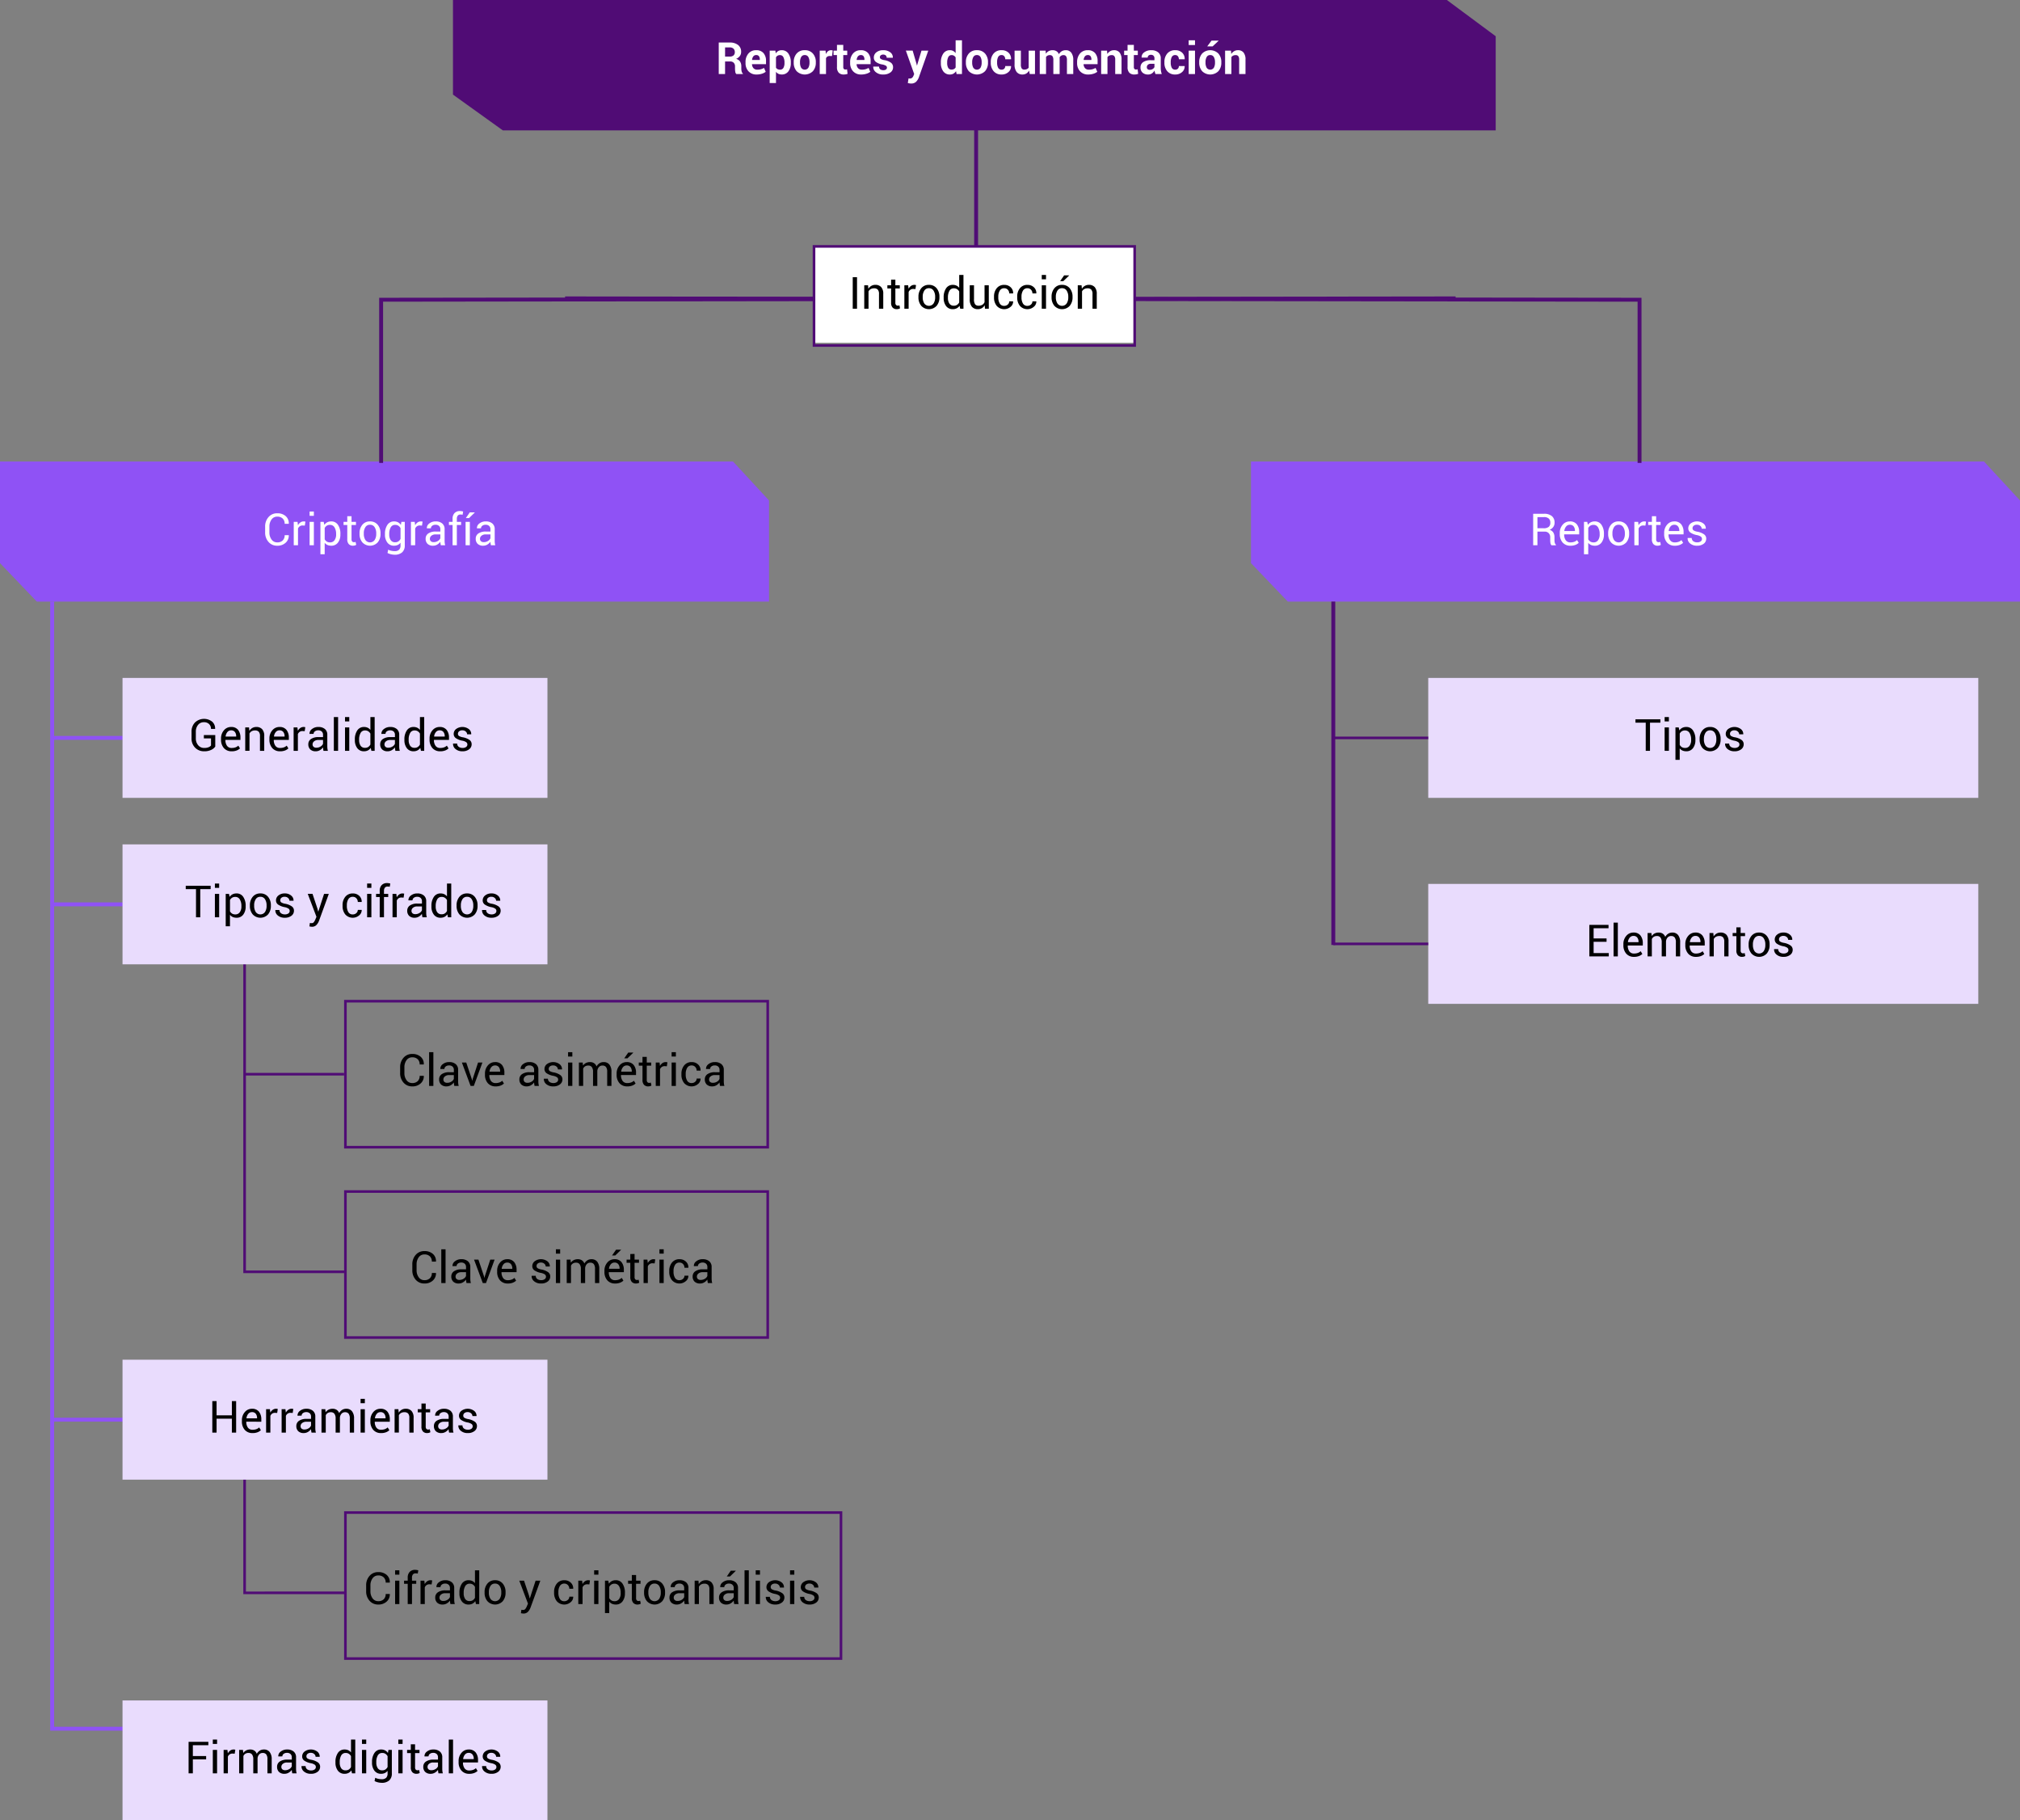 <svg xmlns="http://www.w3.org/2000/svg" xmlns:xlink="http://www.w3.org/1999/xlink" width="774.88" height="698.16" viewBox="0 0 774.88 698.16">
  <rect x="0" y="0" width="774.88" height="698.16" fill="#808080" stroke="none"/>
  <defs>
    <clipPath id="clip-path">
      <rect id="Rectángulo_41008" data-name="Rectángulo 41008" width="774.88" height="698.16" fill="none"/>
    </clipPath>
  </defs>
  <g id="Grupo_148955" data-name="Grupo 148955" transform="translate(-412.56 -398.92)">
    <g id="Grupo_148920" data-name="Grupo 148920" transform="translate(412.56 398.92)">
      <line id="Línea_444" data-name="Línea 444" x2="26.695" transform="translate(20.387 283)" fill="none" stroke="#8f52f5" stroke-width="1.5"/>
      <path id="Trazado_213671" data-name="Trazado 213671" d="M20.015,230.718V663H56.44" fill="none" stroke="#8f52f5" stroke-width="1.5"/>
      <line id="Línea_445" data-name="Línea 445" x2="26.695" transform="translate(20.387 346.84)" fill="none" stroke="#8f52f5" stroke-width="1.5"/>
      <line id="Línea_446" data-name="Línea 446" x2="26.695" transform="translate(20.387 544.48)" fill="none" stroke="#8f52f5" stroke-width="1.5"/>
      <path id="Trazado_213672" data-name="Trazado 213672" d="M173.76,0V36.281L192.9,50.014H573.76V13.9L555.023,0Z" fill="#500c75"/>
      <path id="Trazado_213673" data-name="Trazado 213673" d="M0,177v38.968l14.115,14.75H295V191.932L281.183,177Z" fill="#8f52f5"/>
      <path id="Trazado_213674" data-name="Trazado 213674" d="M479.88,177v38.968l14.115,14.75H774.88V191.932L761.063,177Z" fill="#8f52f5"/>
      <rect id="Rectángulo_40990" data-name="Rectángulo 40990" width="163" height="46" transform="translate(47 260)" fill="#e9dcfd"/>
      <rect id="Rectángulo_40991" data-name="Rectángulo 40991" width="211" height="46" transform="translate(547.88 260)" fill="#e9dcfd"/>
      <rect id="Rectángulo_40992" data-name="Rectángulo 40992" width="211" height="46" transform="translate(547.88 339)" fill="#e9dcfd"/>
      <rect id="Rectángulo_40993" data-name="Rectángulo 40993" width="162" height="56" transform="translate(132.5 383.98)" fill="none" stroke="#500c75" stroke-width="1"/>
      <rect id="Rectángulo_40994" data-name="Rectángulo 40994" width="162" height="56" transform="translate(132.5 456.98)" fill="none" stroke="#500c75" stroke-width="1"/>
      <path id="Trazado_213675" data-name="Trazado 213675" d="M93.831,366.48V487.768H132.3" fill="none" stroke="#500c75" stroke-width="1"/>
      <line id="Línea_447" data-name="Línea 447" x1="37.856" transform="translate(94.144 411.98)" fill="none" stroke="#500c75" stroke-width="1"/>
      <line id="Línea_448" data-name="Línea 448" x1="36.425" transform="translate(511.455 283)" fill="none" stroke="#500c75" stroke-width="1"/>
      <line id="Línea_449" data-name="Línea 449" x1="36.425" transform="translate(511.455 362)" fill="none" stroke="#500c75" stroke-width="1"/>
      <path id="Trazado_213676" data-name="Trazado 213676" d="M216.762,114.44l412.173.514v62.58" fill="none" stroke="#500c75" stroke-width="1.5"/>
      <path id="Trazado_213677" data-name="Trazado 213677" d="M558.375,114.44l-412.173.514v62.58" fill="none" stroke="#500c75" stroke-width="1.5"/>
      <line id="Línea_450" data-name="Línea 450" y2="131.702" transform="translate(511.455 230.718)" fill="none" stroke="#500c75" stroke-width="1.5"/>
      <g id="Grupo_148924" data-name="Grupo 148924">
        <g id="Grupo_148923" data-name="Grupo 148923" clip-path="url(#clip-path)">
          <path id="Trazado_213678" data-name="Trazado 213678" d="M278.138,23.568V28.4h-2.424V16.313H279.9a5.01,5.01,0,0,1,3.233.943,3.187,3.187,0,0,1,1.166,2.627,2.651,2.651,0,0,1-.494,1.606,3.443,3.443,0,0,1-1.439,1.092,2.6,2.6,0,0,1,1.539,1.054,3.346,3.346,0,0,1,.468,1.826v.887a4.364,4.364,0,0,0,.138,1.059,1.451,1.451,0,0,0,.469.818V28.4h-2.5a1.344,1.344,0,0,1-.427-.88,7.806,7.806,0,0,1-.1-1.186v-.856a1.923,1.923,0,0,0-.494-1.407,1.871,1.871,0,0,0-1.4-.5Zm0-1.868h1.718a2.271,2.271,0,0,0,1.519-.432,1.6,1.6,0,0,0,.5-1.277,1.757,1.757,0,0,0-.5-1.32,2.031,2.031,0,0,0-1.473-.491h-1.76Z" fill="#fff"/>
          <path id="Trazado_213679" data-name="Trazado 213679" d="M290.256,28.573a4.034,4.034,0,0,1-3.136-1.232,4.516,4.516,0,0,1-1.129-3.175v-.332a4.92,4.92,0,0,1,1.1-3.3,3.726,3.726,0,0,1,3.013-1.278,3.485,3.485,0,0,1,2.776,1.108,4.38,4.38,0,0,1,.967,2.985V24.6h-5.353l-.026.049a2.423,2.423,0,0,0,.561,1.494,1.877,1.877,0,0,0,1.49.573,4.974,4.974,0,0,0,1.382-.166,5.732,5.732,0,0,0,1.175-.506l.656,1.494a4.516,4.516,0,0,1-1.461.738,6.462,6.462,0,0,1-2.01.3M290.1,21.12a1.346,1.346,0,0,0-1.125.5,2.521,2.521,0,0,0-.478,1.332l.018.041h2.955v-.182a2.1,2.1,0,0,0-.324-1.241,1.2,1.2,0,0,0-1.046-.452" fill="#fff"/>
          <path id="Trazado_213680" data-name="Trazado 213680" d="M303.356,24.158a5.159,5.159,0,0,1-.922,3.2,3.045,3.045,0,0,1-2.572,1.211,2.881,2.881,0,0,1-1.254-.261,2.589,2.589,0,0,1-.938-.768v4.308h-2.416V19.419h2.184l.14,1.062a2.876,2.876,0,0,1,.959-.909,2.594,2.594,0,0,1,1.307-.319,2.986,2.986,0,0,1,2.59,1.3,5.808,5.808,0,0,1,.922,3.428Zm-2.424-.174a4.337,4.337,0,0,0-.424-2.059,1.38,1.38,0,0,0-1.295-.789,1.831,1.831,0,0,0-.933.225,1.593,1.593,0,0,0-.61.639v3.935a1.487,1.487,0,0,0,.61.58,2.053,2.053,0,0,0,.951.2,1.394,1.394,0,0,0,1.29-.688,3.636,3.636,0,0,0,.411-1.868Z" fill="#fff"/>
          <path id="Trazado_213681" data-name="Trazado 213681" d="M304.477,23.825a4.821,4.821,0,0,1,1.12-3.291,3.909,3.909,0,0,1,3.105-1.282,3.949,3.949,0,0,1,3.121,1.278,4.794,4.794,0,0,1,1.129,3.3V24a4.8,4.8,0,0,1-1.125,3.3,4.443,4.443,0,0,1-6.226,0,4.8,4.8,0,0,1-1.124-3.3Zm2.415.175a3.906,3.906,0,0,0,.432,1.972,1.659,1.659,0,0,0,2.768,0A3.891,3.891,0,0,0,310.528,24v-.175a3.843,3.843,0,0,0-.44-1.95,1.489,1.489,0,0,0-1.386-.755,1.472,1.472,0,0,0-1.374.759,3.882,3.882,0,0,0-.436,1.946Z" fill="#fff"/>
          <path id="Trazado_213682" data-name="Trazado 213682" d="M319.168,21.5l-.888-.024a1.623,1.623,0,0,0-.887.223,1.429,1.429,0,0,0-.532.631V28.4h-2.416V19.418h2.25l.108,1.328a2.813,2.813,0,0,1,.817-1.1,1.908,1.908,0,0,1,1.494-.366c.1.02.206.043.312.071Z" fill="#fff"/>
          <path id="Trazado_213683" data-name="Trazado 213683" d="M323.477,17.218v2.2H325v1.7h-1.519v4.574a1.044,1.044,0,0,0,.22.747.773.773,0,0,0,.577.224,2.44,2.44,0,0,0,.332-.021,2.641,2.641,0,0,0,.323-.071l.2,1.752a5.072,5.072,0,0,1-.709.187,4.281,4.281,0,0,1-.752.061,2.583,2.583,0,0,1-1.929-.688,3.02,3.02,0,0,1-.676-2.183V21.12h-1.313v-1.7h1.313v-2.2Z" fill="#fff"/>
          <path id="Trazado_213684" data-name="Trazado 213684" d="M330.383,28.573a4.034,4.034,0,0,1-3.136-1.232,4.516,4.516,0,0,1-1.129-3.175v-.332a4.92,4.92,0,0,1,1.1-3.3,3.726,3.726,0,0,1,3.013-1.278A3.485,3.485,0,0,1,333,20.36a4.38,4.38,0,0,1,.967,2.985V24.6h-5.353l-.026.049a2.423,2.423,0,0,0,.561,1.494,1.877,1.877,0,0,0,1.49.573,4.974,4.974,0,0,0,1.382-.166,5.731,5.731,0,0,0,1.175-.506l.656,1.494a4.517,4.517,0,0,1-1.461.738,6.462,6.462,0,0,1-2.01.3m-.157-7.453a1.346,1.346,0,0,0-1.125.5,2.521,2.521,0,0,0-.478,1.332l.018.041H331.6v-.182a2.1,2.1,0,0,0-.324-1.241,1.2,1.2,0,0,0-1.046-.452" fill="#fff"/>
          <path id="Trazado_213685" data-name="Trazado 213685" d="M340.236,25.909a.834.834,0,0,0-.386-.685,3.916,3.916,0,0,0-1.431-.5,5.706,5.706,0,0,1-2.4-.955,2.083,2.083,0,0,1-.817-1.735,2.475,2.475,0,0,1,.978-1.967,3.956,3.956,0,0,1,2.608-.813,4.263,4.263,0,0,1,2.726.813,2.378,2.378,0,0,1,.984,2.026l-.017.049h-2.341a1.174,1.174,0,0,0-.348-.879,1.632,1.632,0,0,0-1.926-.05.9.9,0,0,0-.34.714.805.805,0,0,0,.352.676,3.948,3.948,0,0,0,1.432.469,5.825,5.825,0,0,1,2.461.976,2.136,2.136,0,0,1,.81,1.771,2.371,2.371,0,0,1-1.038,1.985,4.484,4.484,0,0,1-2.74.771,4.167,4.167,0,0,1-2.834-.908,2.545,2.545,0,0,1-.992-2.071l.017-.05h2.216a1.261,1.261,0,0,0,.473,1.046,1.96,1.96,0,0,0,1.171.323,1.662,1.662,0,0,0,1.024-.27.871.871,0,0,0,.353-.734" fill="#fff"/>
          <path id="Trazado_213686" data-name="Trazado 213686" d="M351.616,24.631l.1.5h.049l1.719-5.711h2.606l-3.644,10.326a4.765,4.765,0,0,1-1.038,1.623,2.661,2.661,0,0,1-1.967.66,3.051,3.051,0,0,1-.568-.049q-.262-.051-.635-.142l.281-1.768.233.033a1.746,1.746,0,0,0,.224.017,1.321,1.321,0,0,0,.922-.3,1.959,1.959,0,0,0,.5-.734l.282-.7-3.188-8.974H350.1Z" fill="#fff"/>
          <path id="Trazado_213687" data-name="Trazado 213687" d="M360.922,23.983a5.839,5.839,0,0,1,.917-3.428,2.978,2.978,0,0,1,2.585-1.3,2.517,2.517,0,0,1,1.213.29,2.907,2.907,0,0,1,.945.83V15.45h2.433V28.4h-2.068l-.207-1.1a3.016,3.016,0,0,1-1,.95,2.649,2.649,0,0,1-1.328.327,3.036,3.036,0,0,1-2.569-1.211,5.183,5.183,0,0,1-.917-3.2Zm2.415.174a3.664,3.664,0,0,0,.4,1.855,1.387,1.387,0,0,0,1.3.677,1.872,1.872,0,0,0,.913-.212,1.673,1.673,0,0,0,.639-.618V22.032a1.861,1.861,0,0,0-.635-.659,1.681,1.681,0,0,0-.9-.237,1.368,1.368,0,0,0-1.3.789,4.45,4.45,0,0,0-.411,2.058Z" fill="#fff"/>
          <path id="Trazado_213688" data-name="Trazado 213688" d="M370.518,23.825a4.821,4.821,0,0,1,1.12-3.291,3.909,3.909,0,0,1,3.105-1.282,3.949,3.949,0,0,1,3.121,1.278,4.794,4.794,0,0,1,1.129,3.3V24a4.8,4.8,0,0,1-1.125,3.3,4.443,4.443,0,0,1-6.226,0,4.8,4.8,0,0,1-1.124-3.3Zm2.415.175a3.906,3.906,0,0,0,.432,1.972,1.659,1.659,0,0,0,2.768,0A3.891,3.891,0,0,0,376.569,24v-.175a3.843,3.843,0,0,0-.44-1.95,1.489,1.489,0,0,0-1.386-.755,1.472,1.472,0,0,0-1.374.759,3.883,3.883,0,0,0-.436,1.946Z" fill="#fff"/>
          <path id="Trazado_213689" data-name="Trazado 213689" d="M384.239,26.714a1.345,1.345,0,0,0,1-.377,1.369,1.369,0,0,0,.374-1.009h2.208l.017.05a2.811,2.811,0,0,1-1.013,2.278,3.785,3.785,0,0,1-2.59.917,3.827,3.827,0,0,1-3.08-1.273,4.844,4.844,0,0,1-1.087-3.258v-.25a4.879,4.879,0,0,1,1.083-3.258,3.8,3.8,0,0,1,3.067-1.282,3.706,3.706,0,0,1,2.648.946,3.163,3.163,0,0,1,.972,2.491l-.017.049h-2.208a1.8,1.8,0,0,0-.369-1.158,1.244,1.244,0,0,0-1.026-.46,1.383,1.383,0,0,0-1.332.751,4.132,4.132,0,0,0-.394,1.921v.25a4.113,4.113,0,0,0,.394,1.934,1.4,1.4,0,0,0,1.349.738" fill="#fff"/>
          <path id="Trazado_213690" data-name="Trazado 213690" d="M394.756,27.071a3.059,3.059,0,0,1-1.055,1.113,2.8,2.8,0,0,1-1.486.389,2.729,2.729,0,0,1-2.22-.963,4.617,4.617,0,0,1-.8-2.988v-5.2h2.416V24.64a2.906,2.906,0,0,0,.319,1.615,1.152,1.152,0,0,0,.992.435,2.4,2.4,0,0,0,1-.187,1.677,1.677,0,0,0,.681-.552V19.419h2.424V28.4h-2.009Z" fill="#fff"/>
          <path id="Trazado_213691" data-name="Trazado 213691" d="M401.1,19.418l.1,1.187a3,3,0,0,1,1.083-1,3.1,3.1,0,0,1,1.506-.353,2.736,2.736,0,0,1,1.477.382,2.348,2.348,0,0,1,.93,1.154,3.1,3.1,0,0,1,1.08-1.129,2.928,2.928,0,0,1,1.56-.407,2.56,2.56,0,0,1,2.1.942,4.5,4.5,0,0,1,.768,2.876V28.4h-2.424V23.062a2.519,2.519,0,0,0-.332-1.5,1.179,1.179,0,0,0-.989-.424,1.622,1.622,0,0,0-1.494.863c0,.106,0,.195.009.271s.009.15.009.227v5.9h-2.416V23.062a2.518,2.518,0,0,0-.332-1.49,1.174,1.174,0,0,0-1-.436,1.878,1.878,0,0,0-.86.187,1.631,1.631,0,0,0-.609.528V28.4h-2.416V19.418Z" fill="#fff"/>
          <path id="Trazado_213692" data-name="Trazado 213692" d="M417.449,28.573a4.034,4.034,0,0,1-3.136-1.232,4.516,4.516,0,0,1-1.129-3.175v-.332a4.92,4.92,0,0,1,1.1-3.3,3.726,3.726,0,0,1,3.013-1.278,3.485,3.485,0,0,1,2.776,1.108,4.38,4.38,0,0,1,.967,2.985V24.6h-5.353l-.026.049a2.423,2.423,0,0,0,.561,1.494,1.877,1.877,0,0,0,1.49.573,4.974,4.974,0,0,0,1.382-.166,5.731,5.731,0,0,0,1.175-.506l.656,1.494a4.517,4.517,0,0,1-1.461.738,6.462,6.462,0,0,1-2.01.3m-.157-7.453a1.346,1.346,0,0,0-1.125.5,2.521,2.521,0,0,0-.478,1.332l.018.041h2.955v-.182a2.1,2.1,0,0,0-.324-1.241,1.2,1.2,0,0,0-1.046-.452" fill="#fff"/>
          <path id="Trazado_213693" data-name="Trazado 213693" d="M424.664,19.418l.107,1.286a3.293,3.293,0,0,1,1.1-1.07,2.865,2.865,0,0,1,1.47-.382,2.671,2.671,0,0,1,2.125.876,4.157,4.157,0,0,1,.763,2.768v5.5H427.8V22.9a2.152,2.152,0,0,0-.336-1.365,1.241,1.241,0,0,0-1.008-.4,2.113,2.113,0,0,0-.951.2,1.863,1.863,0,0,0-.676.559v6.5h-2.424V19.418Z" fill="#fff"/>
          <path id="Trazado_213694" data-name="Trazado 213694" d="M434.949,17.218v2.2h1.519v1.7h-1.519v4.574a1.044,1.044,0,0,0,.22.747.773.773,0,0,0,.577.224,2.44,2.44,0,0,0,.332-.021,2.644,2.644,0,0,0,.323-.071l.2,1.752a5.072,5.072,0,0,1-.709.187,4.281,4.281,0,0,1-.752.061,2.583,2.583,0,0,1-1.929-.688,3.02,3.02,0,0,1-.676-2.183V21.12h-1.313v-1.7h1.313v-2.2Z" fill="#fff"/>
          <path id="Trazado_213695" data-name="Trazado 213695" d="M443.257,28.4a5.126,5.126,0,0,1-.229-.646,4.508,4.508,0,0,1-.136-.7,3.318,3.318,0,0,1-.988,1.086,2.467,2.467,0,0,1-1.461.432,3.029,3.029,0,0,1-2.175-.726,2.6,2.6,0,0,1-.764-1.979,2.37,2.37,0,0,1,1.017-2.047,5.079,5.079,0,0,1,2.967-.727h1.362v-.711a1.4,1.4,0,0,0-.34-1,1.329,1.329,0,0,0-1.013-.357,1.316,1.316,0,0,0-.909.285,1,1,0,0,0-.319.785h-2.333l-.016-.049a2.28,2.28,0,0,1,.991-1.964,4.3,4.3,0,0,1,2.743-.825,4.021,4.021,0,0,1,2.619.812,2.832,2.832,0,0,1,1,2.332v3.711a7.115,7.115,0,0,0,.1,1.189,6.006,6.006,0,0,0,.3,1.1Zm-2.216-1.619a2.06,2.06,0,0,0,1.129-.314,1.707,1.707,0,0,0,.68-.731V24.466h-1.362a1.618,1.618,0,0,0-1.166.38,1.261,1.261,0,0,0-.394.938.932.932,0,0,0,.295.726,1.163,1.163,0,0,0,.818.27" fill="#fff"/>
          <path id="Trazado_213696" data-name="Trazado 213696" d="M450.844,26.714a1.344,1.344,0,0,0,1-.377,1.369,1.369,0,0,0,.374-1.009h2.208l.017.05a2.811,2.811,0,0,1-1.013,2.278,3.785,3.785,0,0,1-2.59.917,3.827,3.827,0,0,1-3.08-1.273,4.844,4.844,0,0,1-1.087-3.258v-.25a4.879,4.879,0,0,1,1.083-3.258,3.8,3.8,0,0,1,3.067-1.282,3.706,3.706,0,0,1,2.648.946,3.163,3.163,0,0,1,.972,2.491l-.017.049h-2.208a1.8,1.8,0,0,0-.369-1.158,1.244,1.244,0,0,0-1.026-.46,1.383,1.383,0,0,0-1.332.751,4.132,4.132,0,0,0-.394,1.921v.25a4.113,4.113,0,0,0,.394,1.934,1.4,1.4,0,0,0,1.349.738" fill="#fff"/>
          <path id="Trazado_213697" data-name="Trazado 213697" d="M458.407,17.269h-2.424V15.451h2.424Zm0,11.131h-2.424V19.419h2.424Z" fill="#fff"/>
          <path id="Trazado_213698" data-name="Trazado 213698" d="M460.026,23.825a4.821,4.821,0,0,1,1.12-3.291,4.425,4.425,0,0,1,6.226,0,4.794,4.794,0,0,1,1.129,3.3V24a4.8,4.8,0,0,1-1.125,3.3,4.443,4.443,0,0,1-6.226,0,4.8,4.8,0,0,1-1.124-3.3Zm2.415.175a3.906,3.906,0,0,0,.432,1.972,1.659,1.659,0,0,0,2.768,0A3.891,3.891,0,0,0,466.077,24v-.175a3.843,3.843,0,0,0-.44-1.95,1.487,1.487,0,0,0-1.386-.755,1.472,1.472,0,0,0-1.374.759,3.882,3.882,0,0,0-.436,1.946Zm2.3-8.417h2.7l.017.05-2.3,2.158h-2.066Z" fill="#fff"/>
          <path id="Trazado_213699" data-name="Trazado 213699" d="M472.211,19.418l.107,1.286a3.293,3.293,0,0,1,1.1-1.07,2.865,2.865,0,0,1,1.47-.382,2.671,2.671,0,0,1,2.125.876,4.157,4.157,0,0,1,.763,2.768v5.5h-2.432V22.9a2.152,2.152,0,0,0-.336-1.365,1.241,1.241,0,0,0-1.008-.4,2.113,2.113,0,0,0-.951.2,1.862,1.862,0,0,0-.676.559v6.5h-2.424V19.418Z" fill="#fff"/>
          <rect id="Rectángulo_40995" data-name="Rectángulo 40995" width="122.4" height="36.72" transform="translate(312.522 94.76)" fill="#fff"/>
          <rect id="Rectángulo_40996" data-name="Rectángulo 40996" width="123" height="38" transform="translate(312.26 94.5)" fill="none" stroke="#500c75" stroke-width="1"/>
          <rect id="Rectángulo_40997" data-name="Rectángulo 40997" width="1.644" height="12.086" transform="translate(327.113 106.314)"/>
          <path id="Trazado_213700" data-name="Trazado 213700" d="M332.991,109.418l.115,1.337a3.246,3.246,0,0,1,1.125-1.108,3,3,0,0,1,1.54-.4,2.926,2.926,0,0,1,2.249.851,3.731,3.731,0,0,1,.8,2.627V118.4h-1.635v-5.636a2.433,2.433,0,0,0-.468-1.685,1.88,1.88,0,0,0-1.432-.5,2.535,2.535,0,0,0-1.283.3,2.2,2.2,0,0,0-.834.85V118.4H331.53v-8.981Z"/>
          <path id="Trazado_213701" data-name="Trazado 213701" d="M343.466,107.251v2.167h1.7v1.212h-1.7v5.453a1.225,1.225,0,0,0,.262.889.944.944,0,0,0,.693.258,1.469,1.469,0,0,0,.316-.039,2.021,2.021,0,0,0,.29-.079l.224,1.121a1.45,1.45,0,0,1-.539.246,2.753,2.753,0,0,1-.706.094,2.117,2.117,0,0,1-1.585-.6,2.616,2.616,0,0,1-.59-1.889V110.63H340.4v-1.212h1.428v-2.167Z"/>
          <path id="Trazado_213702" data-name="Trazado 213702" d="M351.169,110.862l-.839-.049a1.872,1.872,0,0,0-1.092.308,1.954,1.954,0,0,0-.684.863V118.4h-1.635v-8.981h1.461l.157,1.31a3.134,3.134,0,0,1,.943-1.087,2.207,2.207,0,0,1,1.291-.389,2.041,2.041,0,0,1,.347.028,2.746,2.746,0,0,1,.275.062Z"/>
          <path id="Trazado_213703" data-name="Trazado 213703" d="M352.322,113.825a4.946,4.946,0,0,1,1.08-3.282,3.619,3.619,0,0,1,2.93-1.291,3.656,3.656,0,0,1,2.951,1.286,4.932,4.932,0,0,1,1.083,3.287v.184a4.917,4.917,0,0,1-1.079,3.287,4.019,4.019,0,0,1-5.881,0,4.91,4.91,0,0,1-1.084-3.282Zm1.636.184a4.254,4.254,0,0,0,.6,2.357,2.173,2.173,0,0,0,3.565,0,4.238,4.238,0,0,0,.605-2.357v-.184a4.227,4.227,0,0,0-.609-2.348,2,2,0,0,0-1.789-.939,1.974,1.974,0,0,0-1.772.939,4.26,4.26,0,0,0-.6,2.348Z"/>
          <path id="Trazado_213704" data-name="Trazado 213704" d="M361.993,114.075a6,6,0,0,1,.926-3.495,2.98,2.98,0,0,1,2.594-1.328,3.223,3.223,0,0,1,1.4.29,2.872,2.872,0,0,1,1.042.848v-4.94h1.635V118.4h-1.253l-.249-1.136a2.91,2.91,0,0,1-1.088.978,3.234,3.234,0,0,1-1.5.332,3.081,3.081,0,0,1-2.573-1.19,4.95,4.95,0,0,1-.93-3.134Zm1.636.174a3.812,3.812,0,0,0,.556,2.179,1.941,1.941,0,0,0,1.726.817,2.16,2.16,0,0,0,1.229-.332,2.47,2.47,0,0,0,.813-.93v-4.191a2.513,2.513,0,0,0-.817-.884,2.157,2.157,0,0,0-1.208-.328,1.867,1.867,0,0,0-1.739.972,5.013,5.013,0,0,0-.56,2.523Z"/>
          <path id="Trazado_213705" data-name="Trazado 213705" d="M377.732,117.071a3.049,3.049,0,0,1-1.087,1.113,2.987,2.987,0,0,1-1.536.389,2.886,2.886,0,0,1-2.291-.938,4.352,4.352,0,0,1-.821-2.921v-5.295h1.634v5.312a3.336,3.336,0,0,0,.424,1.975,1.574,1.574,0,0,0,1.32.539,2.691,2.691,0,0,0,1.44-.352,2.206,2.206,0,0,0,.859-1v-6.474h1.635v8.98H377.84Z"/>
          <path id="Trazado_213706" data-name="Trazado 213706" d="M385.26,117.3a1.922,1.922,0,0,0,1.32-.5,1.587,1.587,0,0,0,.565-1.232h1.477l.025.049a2.581,2.581,0,0,1-1,2.063,3.808,3.808,0,0,1-5.313-.386,4.972,4.972,0,0,1-1.029-3.2v-.349a4.942,4.942,0,0,1,1.034-3.191,3.523,3.523,0,0,1,2.917-1.291,3.391,3.391,0,0,1,2.462.93,2.949,2.949,0,0,1,.925,2.282l-.016.051h-1.486a1.987,1.987,0,0,0-.535-1.4,1.767,1.767,0,0,0-1.35-.577,1.888,1.888,0,0,0-1.755.935,4.367,4.367,0,0,0-.552,2.261v.349a4.46,4.46,0,0,0,.543,2.283,1.891,1.891,0,0,0,1.764.93"/>
          <path id="Trazado_213707" data-name="Trazado 213707" d="M394.159,117.3a1.92,1.92,0,0,0,1.319-.5,1.587,1.587,0,0,0,.565-1.232h1.478l.025.049a2.579,2.579,0,0,1-1,2.063,3.808,3.808,0,0,1-5.313-.386,4.972,4.972,0,0,1-1.029-3.2v-.349a4.942,4.942,0,0,1,1.034-3.191,3.525,3.525,0,0,1,2.918-1.291,3.39,3.39,0,0,1,2.461.93,2.95,2.95,0,0,1,.926,2.282l-.017.051h-1.486a1.983,1.983,0,0,0-.535-1.4,1.765,1.765,0,0,0-1.349-.577,1.887,1.887,0,0,0-1.755.935,4.357,4.357,0,0,0-.552,2.261v.349a4.46,4.46,0,0,0,.543,2.283,1.89,1.89,0,0,0,1.764.93"/>
          <path id="Trazado_213708" data-name="Trazado 213708" d="M401.256,107.118h-1.635V105.45h1.635Zm0,11.282h-1.635v-8.981h1.635Z"/>
          <path id="Trazado_213709" data-name="Trazado 213709" d="M403.389,113.826a4.939,4.939,0,0,1,1.08-3.282,3.613,3.613,0,0,1,2.929-1.291,3.653,3.653,0,0,1,2.951,1.286,4.931,4.931,0,0,1,1.083,3.287v.183a4.922,4.922,0,0,1-1.079,3.288,4.017,4.017,0,0,1-5.88,0,4.91,4.91,0,0,1-1.084-3.283Zm1.635.183a4.255,4.255,0,0,0,.6,2.358,2.173,2.173,0,0,0,3.565,0,4.231,4.231,0,0,0,.606-2.358v-.183a4.221,4.221,0,0,0-.61-2.349,2,2,0,0,0-1.789-.938,1.973,1.973,0,0,0-1.772.938,4.261,4.261,0,0,0-.6,2.349Zm3.179-8.4h1.91l.016.049-2.233,2.158h-1.228Z"/>
          <path id="Trazado_213710" data-name="Trazado 213710" d="M414.895,109.418l.115,1.337a3.246,3.246,0,0,1,1.125-1.108,3,3,0,0,1,1.54-.4,2.926,2.926,0,0,1,2.249.851,3.731,3.731,0,0,1,.8,2.627V118.4h-1.635v-5.636a2.434,2.434,0,0,0-.468-1.685,1.88,1.88,0,0,0-1.432-.5,2.535,2.535,0,0,0-1.283.3,2.2,2.2,0,0,0-.834.85V118.4h-1.635v-8.981Z"/>
          <path id="Trazado_213711" data-name="Trazado 213711" d="M636.93,277.16h-3.984v10.8h-1.635v-10.8h-3.936v-1.287h9.555Z"/>
          <path id="Trazado_213712" data-name="Trazado 213712" d="M640.193,276.678h-1.635V275.01h1.635Zm0,11.281h-1.635v-8.981h1.635Z"/>
          <path id="Trazado_213713" data-name="Trazado 213713" d="M650.361,283.809a4.95,4.95,0,0,1-.93,3.134,3.072,3.072,0,0,1-2.564,1.19,3.57,3.57,0,0,1-1.457-.277,2.8,2.8,0,0,1-1.067-.834v4.39h-1.635V278.978h1.253l.257,1.162a2.961,2.961,0,0,1,1.1-.987,3.258,3.258,0,0,1,1.527-.341,2.984,2.984,0,0,1,2.595,1.324,5.991,5.991,0,0,1,.925,3.5Zm-1.635-.174a4.744,4.744,0,0,0-.6-2.512,1.951,1.951,0,0,0-1.772-.983,2.182,2.182,0,0,0-1.2.319,2.39,2.39,0,0,0-.8.876v4.341a2.327,2.327,0,0,0,.8.868,2.265,2.265,0,0,0,1.221.312,2.011,2.011,0,0,0,1.759-.852,3.731,3.731,0,0,0,.6-2.2Z"/>
          <path id="Trazado_213714" data-name="Trazado 213714" d="M651.987,283.385a4.946,4.946,0,0,1,1.08-3.282,3.619,3.619,0,0,1,2.93-1.291,3.656,3.656,0,0,1,2.951,1.286,4.933,4.933,0,0,1,1.083,3.287v.184a4.917,4.917,0,0,1-1.079,3.287,4.019,4.019,0,0,1-5.881,0,4.91,4.91,0,0,1-1.084-3.282Zm1.636.184a4.254,4.254,0,0,0,.6,2.357,2.173,2.173,0,0,0,3.565,0,4.238,4.238,0,0,0,.605-2.357v-.184a4.228,4.228,0,0,0-.609-2.348A2,2,0,0,0,656,280.1a1.974,1.974,0,0,0-1.772.939,4.26,4.26,0,0,0-.6,2.348Z"/>
          <path id="Trazado_213715" data-name="Trazado 213715" d="M667.253,285.543a1.089,1.089,0,0,0-.411-.879,3.95,3.95,0,0,0-1.556-.6,6.521,6.521,0,0,1-2.436-.955,1.925,1.925,0,0,1-.851-1.643,2.366,2.366,0,0,1,.934-1.876,4.12,4.12,0,0,1,4.892.05,2.381,2.381,0,0,1,.906,1.934l-.017.049h-1.561a1.416,1.416,0,0,0-.51-1.054,1.826,1.826,0,0,0-1.29-.473,1.864,1.864,0,0,0-1.291.39,1.216,1.216,0,0,0-.428.93.987.987,0,0,0,.369.822,4.107,4.107,0,0,0,1.523.532,6.429,6.429,0,0,1,2.507.987,1.986,1.986,0,0,1,.855,1.669,2.366,2.366,0,0,1-.967,1.95,3.986,3.986,0,0,1-2.527.755,3.945,3.945,0,0,1-2.706-.871,2.487,2.487,0,0,1-.939-2.033l.018-.051h1.56a1.511,1.511,0,0,0,.647,1.274,2.5,2.5,0,0,0,1.42.4,2.236,2.236,0,0,0,1.365-.37,1.128,1.128,0,0,0,.494-.942"/>
          <path id="Trazado_213716" data-name="Trazado 213716" d="M82.575,286.332a3.881,3.881,0,0,1-1.5,1.236,5.9,5.9,0,0,1-2.768.565,4.666,4.666,0,0,1-3.462-1.386,4.884,4.884,0,0,1-1.37-3.586v-2.49a4.986,4.986,0,0,1,1.321-3.586,5.05,5.05,0,0,1,6.59-.312,3.451,3.451,0,0,1,1.138,2.736l-.017.05H80.94a2.532,2.532,0,0,0-.714-1.839,2.692,2.692,0,0,0-2.025-.735,2.74,2.74,0,0,0-2.233,1.038,4.023,4.023,0,0,0-.846,2.631v2.507a3.924,3.924,0,0,0,.9,2.652,2.888,2.888,0,0,0,2.291,1.042,4.257,4.257,0,0,0,1.7-.278,2.432,2.432,0,0,0,.933-.66v-2.723H78.2v-1.278h4.374Z"/>
          <path id="Trazado_213717" data-name="Trazado 213717" d="M88.893,288.133a3.8,3.8,0,0,1-3.018-1.236,4.76,4.76,0,0,1-1.084-3.254v-.365a4.665,4.665,0,0,1,1.117-3.2,3.505,3.505,0,0,1,2.727-1.265,3.261,3.261,0,0,1,2.7,1.12,4.616,4.616,0,0,1,.9,2.98v.864H86.493l-.024.041a3.708,3.708,0,0,0,.6,2.2,2.086,2.086,0,0,0,1.826.843,4.1,4.1,0,0,0,1.456-.237,3.253,3.253,0,0,0,1.075-.652l.639,1.063a3.941,3.941,0,0,1-1.27.784,5.055,5.055,0,0,1-1.9.319m-.258-8.035a1.779,1.779,0,0,0-1.415.66,3.114,3.114,0,0,0-.685,1.69l.016.041H90.6v-.133a2.611,2.611,0,0,0-.481-1.618,1.741,1.741,0,0,0-1.486-.64"/>
          <path id="Trazado_213718" data-name="Trazado 213718" d="M95.534,278.978l.115,1.337a3.246,3.246,0,0,1,1.125-1.108,3,3,0,0,1,1.54-.395,2.926,2.926,0,0,1,2.249.851,3.731,3.731,0,0,1,.8,2.627v5.669H99.725v-5.636a2.434,2.434,0,0,0-.468-1.685,1.88,1.88,0,0,0-1.432-.5,2.535,2.535,0,0,0-1.283.3,2.2,2.2,0,0,0-.834.85v6.666H94.073v-8.981Z"/>
          <path id="Trazado_213719" data-name="Trazado 213719" d="M107.454,288.133a3.8,3.8,0,0,1-3.018-1.236,4.76,4.76,0,0,1-1.084-3.254v-.365a4.665,4.665,0,0,1,1.117-3.2,3.505,3.505,0,0,1,2.727-1.265,3.261,3.261,0,0,1,2.7,1.12,4.616,4.616,0,0,1,.9,2.98v.864h-5.745l-.024.041a3.708,3.708,0,0,0,.6,2.2,2.086,2.086,0,0,0,1.826.843,4.1,4.1,0,0,0,1.456-.237,3.253,3.253,0,0,0,1.075-.652l.639,1.063a3.941,3.941,0,0,1-1.27.784,5.055,5.055,0,0,1-1.9.319M107.2,280.1a1.779,1.779,0,0,0-1.415.66,3.115,3.115,0,0,0-.685,1.69l.016.041h4.051v-.133a2.611,2.611,0,0,0-.481-1.618,1.741,1.741,0,0,0-1.486-.64"/>
          <path id="Trazado_213720" data-name="Trazado 213720" d="M116.883,280.422l-.839-.05a1.872,1.872,0,0,0-1.092.308,1.96,1.96,0,0,0-.684.863v6.416h-1.635v-8.981h1.461l.157,1.311a3.129,3.129,0,0,1,.943-1.088,2.207,2.207,0,0,1,1.291-.389,1.943,1.943,0,0,1,.347.029,2.517,2.517,0,0,1,.275.061Z"/>
          <path id="Trazado_213721" data-name="Trazado 213721" d="M124.1,287.959q-.084-.407-.129-.717a5.487,5.487,0,0,1-.054-.627,3.806,3.806,0,0,1-1.191,1.083,3.039,3.039,0,0,1-1.581.435,2.935,2.935,0,0,1-2.138-.718,2.641,2.641,0,0,1-.734-1.979,2.319,2.319,0,0,1,1.042-2.013,4.864,4.864,0,0,1,2.826-.726h1.776v-.888a1.65,1.65,0,0,0-.481-1.25,1.894,1.894,0,0,0-1.362-.461,1.981,1.981,0,0,0-1.287.4,1.2,1.2,0,0,0-.489.956l-1.552.016-.017-.05a2.15,2.15,0,0,1,.918-1.793,3.8,3.8,0,0,1,2.519-.813,3.711,3.711,0,0,1,2.457.776,2.753,2.753,0,0,1,.93,2.237v4.325a8.446,8.446,0,0,0,.049.929,4.812,4.812,0,0,0,.183.88Zm-2.715-1.2a2.907,2.907,0,0,0,1.6-.457,2.165,2.165,0,0,0,.929-1.045V283.8h-1.835a2.381,2.381,0,0,0-1.581.5,1.49,1.49,0,0,0-.593,1.17,1.229,1.229,0,0,0,.373.946,1.564,1.564,0,0,0,1.1.349"/>
          <rect id="Rectángulo_40998" data-name="Rectángulo 40998" width="1.635" height="12.949" transform="translate(128.064 275.01)"/>
          <path id="Trazado_213722" data-name="Trazado 213722" d="M133.982,276.678h-1.635V275.01h1.635Zm0,11.281h-1.635v-8.981h1.635Z"/>
          <path id="Trazado_213723" data-name="Trazado 213723" d="M136.123,283.635a6,6,0,0,1,.926-3.495,2.98,2.98,0,0,1,2.594-1.328,3.223,3.223,0,0,1,1.4.29,2.872,2.872,0,0,1,1.042.848v-4.94h1.635v12.949h-1.253l-.249-1.136a2.91,2.91,0,0,1-1.088.978,3.234,3.234,0,0,1-1.5.332,3.081,3.081,0,0,1-2.573-1.19,4.95,4.95,0,0,1-.93-3.134Zm1.636.174a3.812,3.812,0,0,0,.556,2.179,1.941,1.941,0,0,0,1.726.817,2.16,2.16,0,0,0,1.229-.332,2.47,2.47,0,0,0,.813-.93v-4.191a2.513,2.513,0,0,0-.817-.884,2.157,2.157,0,0,0-1.208-.328,1.867,1.867,0,0,0-1.739.972,5.013,5.013,0,0,0-.56,2.523Z"/>
          <path id="Trazado_213724" data-name="Trazado 213724" d="M151.679,287.959q-.084-.407-.129-.717a5.486,5.486,0,0,1-.054-.627A3.806,3.806,0,0,1,150.3,287.7a3.039,3.039,0,0,1-1.581.435,2.935,2.935,0,0,1-2.138-.718,2.641,2.641,0,0,1-.734-1.979,2.319,2.319,0,0,1,1.042-2.013,4.864,4.864,0,0,1,2.826-.726H151.5v-.888a1.65,1.65,0,0,0-.481-1.25,1.894,1.894,0,0,0-1.362-.461,1.981,1.981,0,0,0-1.287.4,1.2,1.2,0,0,0-.489.956l-1.552.016-.017-.05a2.15,2.15,0,0,1,.918-1.793,3.8,3.8,0,0,1,2.519-.813,3.711,3.711,0,0,1,2.457.776,2.753,2.753,0,0,1,.93,2.237v4.325a8.447,8.447,0,0,0,.049.929,4.813,4.813,0,0,0,.183.88Zm-2.715-1.2a2.907,2.907,0,0,0,1.6-.457,2.165,2.165,0,0,0,.929-1.045V283.8h-1.835a2.381,2.381,0,0,0-1.581.5,1.49,1.49,0,0,0-.593,1.17,1.229,1.229,0,0,0,.373.946,1.564,1.564,0,0,0,1.1.349"/>
          <path id="Trazado_213725" data-name="Trazado 213725" d="M155.132,283.635a6,6,0,0,1,.926-3.495,2.98,2.98,0,0,1,2.594-1.328,3.223,3.223,0,0,1,1.4.29,2.872,2.872,0,0,1,1.042.848v-4.94h1.635v12.949h-1.253l-.249-1.136a2.91,2.91,0,0,1-1.088.978,3.234,3.234,0,0,1-1.5.332,3.081,3.081,0,0,1-2.573-1.19,4.95,4.95,0,0,1-.93-3.134Zm1.636.174a3.812,3.812,0,0,0,.556,2.179,1.941,1.941,0,0,0,1.726.817,2.16,2.16,0,0,0,1.229-.332,2.47,2.47,0,0,0,.813-.93v-4.191a2.513,2.513,0,0,0-.817-.884,2.157,2.157,0,0,0-1.208-.328,1.867,1.867,0,0,0-1.739.972,5.013,5.013,0,0,0-.56,2.523Z"/>
          <path id="Trazado_213726" data-name="Trazado 213726" d="M168.887,288.133a3.8,3.8,0,0,1-3.018-1.236,4.76,4.76,0,0,1-1.084-3.254v-.365a4.665,4.665,0,0,1,1.117-3.2,3.505,3.505,0,0,1,2.727-1.265,3.261,3.261,0,0,1,2.7,1.12,4.616,4.616,0,0,1,.9,2.98v.864h-5.745l-.024.041a3.708,3.708,0,0,0,.6,2.2,2.086,2.086,0,0,0,1.826.843,4.1,4.1,0,0,0,1.456-.237,3.252,3.252,0,0,0,1.075-.652l.639,1.063a3.941,3.941,0,0,1-1.27.784,5.055,5.055,0,0,1-1.9.319m-.258-8.035a1.779,1.779,0,0,0-1.415.66,3.114,3.114,0,0,0-.685,1.69l.016.041H170.6v-.133a2.611,2.611,0,0,0-.481-1.618,1.741,1.741,0,0,0-1.486-.64"/>
          <path id="Trazado_213727" data-name="Trazado 213727" d="M179.288,285.543a1.09,1.09,0,0,0-.412-.879,3.944,3.944,0,0,0-1.556-.6,6.515,6.515,0,0,1-2.435-.955,1.923,1.923,0,0,1-.852-1.643,2.366,2.366,0,0,1,.934-1.876,4.12,4.12,0,0,1,4.892.05,2.384,2.384,0,0,1,.907,1.934l-.017.049h-1.561a1.416,1.416,0,0,0-.51-1.054,1.83,1.83,0,0,0-1.291-.473,1.868,1.868,0,0,0-1.291.39,1.218,1.218,0,0,0-.427.93.987.987,0,0,0,.369.822,4.1,4.1,0,0,0,1.523.532,6.435,6.435,0,0,1,2.507.987,1.986,1.986,0,0,1,.855,1.669,2.366,2.366,0,0,1-.967,1.95,3.987,3.987,0,0,1-2.528.755,3.943,3.943,0,0,1-2.7-.871,2.488,2.488,0,0,1-.94-2.033l.018-.051h1.56a1.511,1.511,0,0,0,.647,1.274,2.508,2.508,0,0,0,1.42.4,2.241,2.241,0,0,0,1.366-.37,1.131,1.131,0,0,0,.494-.942"/>
          <path id="Trazado_213728" data-name="Trazado 213728" d="M162.557,412.612l.018.05a3.633,3.633,0,0,1-1.2,2.847,4.567,4.567,0,0,1-3.246,1.145,4.26,4.26,0,0,1-3.341-1.452,5.346,5.346,0,0,1-1.291-3.686v-2.149a5.365,5.365,0,0,1,1.291-3.691,4.26,4.26,0,0,1,3.341-1.456,4.694,4.694,0,0,1,3.262,1.091,3.616,3.616,0,0,1,1.18,2.894l-.018.049h-1.568a2.7,2.7,0,0,0-.747-2.008,2.87,2.87,0,0,0-2.109-.739,2.576,2.576,0,0,0-2.183,1.1,4.488,4.488,0,0,0-.813,2.738v2.167a4.52,4.52,0,0,0,.813,2.756,2.577,2.577,0,0,0,2.183,1.105,2.877,2.877,0,0,0,2.109-.736,2.715,2.715,0,0,0,.747-2.029Z"/>
          <rect id="Rectángulo_40999" data-name="Rectángulo 40999" width="1.635" height="12.949" transform="translate(164.608 403.531)"/>
          <path id="Trazado_213729" data-name="Trazado 213729" d="M174.278,416.479q-.084-.406-.129-.717a5.486,5.486,0,0,1-.054-.627,3.806,3.806,0,0,1-1.191,1.083,3.039,3.039,0,0,1-1.581.435,2.935,2.935,0,0,1-2.138-.718,2.641,2.641,0,0,1-.734-1.979,2.319,2.319,0,0,1,1.042-2.013,4.864,4.864,0,0,1,2.826-.726H174.1v-.888a1.65,1.65,0,0,0-.481-1.25,1.894,1.894,0,0,0-1.362-.461,1.981,1.981,0,0,0-1.287.4,1.2,1.2,0,0,0-.489.956l-1.552.016-.017-.05a2.15,2.15,0,0,1,.918-1.793,3.8,3.8,0,0,1,2.519-.813,3.711,3.711,0,0,1,2.457.776,2.753,2.753,0,0,1,.93,2.237v4.325a8.446,8.446,0,0,0,.049.929,4.812,4.812,0,0,0,.183.88Zm-2.715-1.2a2.907,2.907,0,0,0,1.6-.457,2.165,2.165,0,0,0,.929-1.045v-1.461H172.26a2.381,2.381,0,0,0-1.581.5,1.49,1.49,0,0,0-.593,1.17,1.229,1.229,0,0,0,.373.946,1.564,1.564,0,0,0,1.1.349"/>
          <path id="Trazado_213730" data-name="Trazado 213730" d="M180.977,413.831l.141.631h.05l.158-.631,2.067-6.333h1.668l-3.3,8.981H180.52l-3.345-8.981h1.677Z"/>
          <path id="Trazado_213731" data-name="Trazado 213731" d="M190.141,416.653a3.8,3.8,0,0,1-3.018-1.236,4.76,4.76,0,0,1-1.084-3.254V411.8a4.665,4.665,0,0,1,1.117-3.2,3.505,3.505,0,0,1,2.727-1.265,3.261,3.261,0,0,1,2.7,1.12,4.616,4.616,0,0,1,.9,2.98v.864h-5.745l-.024.041a3.708,3.708,0,0,0,.6,2.2,2.086,2.086,0,0,0,1.826.843,4.1,4.1,0,0,0,1.456-.237,3.252,3.252,0,0,0,1.075-.652l.639,1.063a3.941,3.941,0,0,1-1.27.784,5.056,5.056,0,0,1-1.9.319m-.258-8.035a1.779,1.779,0,0,0-1.415.66,3.114,3.114,0,0,0-.685,1.69l.016.041h4.051v-.133a2.611,2.611,0,0,0-.481-1.618,1.741,1.741,0,0,0-1.486-.64"/>
          <path id="Trazado_213732" data-name="Trazado 213732" d="M205.066,416.479q-.084-.406-.129-.717a5.489,5.489,0,0,1-.054-.627,3.806,3.806,0,0,1-1.191,1.083,3.039,3.039,0,0,1-1.581.435,2.935,2.935,0,0,1-2.138-.718,2.641,2.641,0,0,1-.734-1.979,2.319,2.319,0,0,1,1.042-2.013,4.864,4.864,0,0,1,2.826-.726h1.776v-.888a1.65,1.65,0,0,0-.481-1.25,1.894,1.894,0,0,0-1.362-.461,1.981,1.981,0,0,0-1.287.4,1.2,1.2,0,0,0-.489.956l-1.552.016-.017-.05a2.15,2.15,0,0,1,.918-1.793,3.8,3.8,0,0,1,2.519-.813,3.712,3.712,0,0,1,2.457.776,2.753,2.753,0,0,1,.93,2.237v4.325a8.45,8.45,0,0,0,.049.929,4.811,4.811,0,0,0,.183.88Zm-2.715-1.2a2.907,2.907,0,0,0,1.6-.457,2.165,2.165,0,0,0,.929-1.045v-1.461h-1.835a2.381,2.381,0,0,0-1.581.5,1.49,1.49,0,0,0-.593,1.17,1.229,1.229,0,0,0,.373.946,1.564,1.564,0,0,0,1.1.349"/>
          <path id="Trazado_213733" data-name="Trazado 213733" d="M214.114,414.064a1.089,1.089,0,0,0-.411-.879,3.951,3.951,0,0,0-1.556-.6,6.521,6.521,0,0,1-2.436-.955,1.925,1.925,0,0,1-.851-1.643,2.366,2.366,0,0,1,.934-1.876,4.12,4.12,0,0,1,4.892.05,2.381,2.381,0,0,1,.906,1.934l-.017.049h-1.561a1.416,1.416,0,0,0-.51-1.054,1.826,1.826,0,0,0-1.29-.473,1.864,1.864,0,0,0-1.291.39,1.216,1.216,0,0,0-.428.93.986.986,0,0,0,.369.822,4.106,4.106,0,0,0,1.523.532,6.428,6.428,0,0,1,2.507.987,1.986,1.986,0,0,1,.855,1.669,2.366,2.366,0,0,1-.967,1.95,3.986,3.986,0,0,1-2.527.755,3.945,3.945,0,0,1-2.706-.871,2.487,2.487,0,0,1-.939-2.033l.018-.051h1.56a1.511,1.511,0,0,0,.647,1.274,2.5,2.5,0,0,0,1.42.4,2.236,2.236,0,0,0,1.365-.37,1.128,1.128,0,0,0,.494-.942"/>
          <path id="Trazado_213734" data-name="Trazado 213734" d="M219.551,405.2h-1.635V403.53h1.635Zm0,11.282h-1.635V407.5h1.635Z"/>
          <path id="Trazado_213735" data-name="Trazado 213735" d="M223.528,407.5l.115,1.179a3.057,3.057,0,0,1,1.117-.992,3.347,3.347,0,0,1,1.573-.353,2.787,2.787,0,0,1,1.54.415,2.51,2.51,0,0,1,.967,1.245,3.36,3.36,0,0,1,1.125-1.216,2.938,2.938,0,0,1,1.623-.444,2.691,2.691,0,0,1,2.167.942,4.3,4.3,0,0,1,.8,2.834v5.371h-1.635v-5.386a3,3,0,0,0-.456-1.881,1.667,1.667,0,0,0-1.362-.552,1.731,1.731,0,0,0-1.357.581,2.524,2.524,0,0,0-.61,1.469v5.769h-1.644v-5.386a2.947,2.947,0,0,0-.469-1.848,1.627,1.627,0,0,0-1.349-.585,2.247,2.247,0,0,0-1.229.308,1.985,1.985,0,0,0-.738.863v6.648h-1.635V407.5Z"/>
          <path id="Trazado_213736" data-name="Trazado 213736" d="M240.643,416.654a3.8,3.8,0,0,1-3.018-1.237,4.755,4.755,0,0,1-1.084-3.254V411.8a4.663,4.663,0,0,1,1.117-3.2,3.5,3.5,0,0,1,2.727-1.266,3.263,3.263,0,0,1,2.7,1.12,4.627,4.627,0,0,1,.9,2.981v.863h-5.744l-.024.041a3.719,3.719,0,0,0,.6,2.2,2.091,2.091,0,0,0,1.827.842,4.109,4.109,0,0,0,1.456-.237,3.25,3.25,0,0,0,1.075-.651l.638,1.062a3.919,3.919,0,0,1-1.269.784,5.055,5.055,0,0,1-1.9.32m-.258-8.036a1.776,1.776,0,0,0-1.415.661,3.111,3.111,0,0,0-.685,1.689l.016.041h4.051v-.133a2.621,2.621,0,0,0-.481-1.618,1.741,1.741,0,0,0-1.486-.64M241,403.68h1.909l.017.05-2.234,2.158h-1.228Z"/>
          <path id="Trazado_213737" data-name="Trazado 213737" d="M248.1,405.331V407.5h1.7v1.212h-1.7v5.453a1.225,1.225,0,0,0,.262.889.944.944,0,0,0,.693.258,1.469,1.469,0,0,0,.316-.039,2.015,2.015,0,0,0,.29-.079l.224,1.121a1.45,1.45,0,0,1-.539.246,2.753,2.753,0,0,1-.706.094,2.117,2.117,0,0,1-1.585-.6,2.616,2.616,0,0,1-.59-1.889V408.71h-1.428V407.5h1.428v-2.167Z"/>
          <path id="Trazado_213738" data-name="Trazado 213738" d="M255.8,408.943l-.839-.05a1.872,1.872,0,0,0-1.092.308,1.96,1.96,0,0,0-.684.863v6.416h-1.635V407.5h1.461l.157,1.311a3.129,3.129,0,0,1,.943-1.088,2.207,2.207,0,0,1,1.291-.389,1.943,1.943,0,0,1,.347.029,2.524,2.524,0,0,1,.275.061Z"/>
          <path id="Trazado_213739" data-name="Trazado 213739" d="M259.27,405.2h-1.635V403.53h1.635Zm0,11.282h-1.635V407.5h1.635Z"/>
          <path id="Trazado_213740" data-name="Trazado 213740" d="M265.354,415.376a1.922,1.922,0,0,0,1.32-.5,1.587,1.587,0,0,0,.565-1.232h1.477l.025.049a2.581,2.581,0,0,1-1,2.063,3.808,3.808,0,0,1-5.313-.386,4.972,4.972,0,0,1-1.029-3.2v-.349a4.942,4.942,0,0,1,1.034-3.191,3.523,3.523,0,0,1,2.917-1.291,3.391,3.391,0,0,1,2.462.93,2.949,2.949,0,0,1,.925,2.282l-.016.051h-1.486a1.988,1.988,0,0,0-.535-1.4,1.767,1.767,0,0,0-1.35-.577,1.888,1.888,0,0,0-1.755.935,4.367,4.367,0,0,0-.552,2.261v.349a4.46,4.46,0,0,0,.543,2.283,1.891,1.891,0,0,0,1.764.93"/>
          <path id="Trazado_213741" data-name="Trazado 213741" d="M276.2,416.479q-.084-.406-.129-.717a5.489,5.489,0,0,1-.054-.627,3.805,3.805,0,0,1-1.191,1.083,3.039,3.039,0,0,1-1.581.435,2.935,2.935,0,0,1-2.138-.718,2.641,2.641,0,0,1-.734-1.979,2.319,2.319,0,0,1,1.042-2.013,4.864,4.864,0,0,1,2.826-.726h1.776v-.888a1.65,1.65,0,0,0-.481-1.25,1.894,1.894,0,0,0-1.362-.461,1.981,1.981,0,0,0-1.287.4,1.2,1.2,0,0,0-.489.956l-1.552.016-.017-.05a2.15,2.15,0,0,1,.918-1.793,3.8,3.8,0,0,1,2.519-.813,3.711,3.711,0,0,1,2.457.776,2.753,2.753,0,0,1,.93,2.237v4.325a8.45,8.45,0,0,0,.049.929,4.812,4.812,0,0,0,.183.88Zm-2.715-1.2a2.907,2.907,0,0,0,1.6-.457,2.165,2.165,0,0,0,.929-1.045v-1.461h-1.835a2.381,2.381,0,0,0-1.581.5,1.49,1.49,0,0,0-.593,1.17,1.229,1.229,0,0,0,.373.946,1.564,1.564,0,0,0,1.1.349"/>
          <path id="Trazado_213742" data-name="Trazado 213742" d="M167.23,488.211l.018.05a3.633,3.633,0,0,1-1.2,2.847,4.567,4.567,0,0,1-3.246,1.145,4.26,4.26,0,0,1-3.341-1.452,5.346,5.346,0,0,1-1.291-3.686v-2.149a5.365,5.365,0,0,1,1.291-3.691,4.26,4.26,0,0,1,3.341-1.456,4.694,4.694,0,0,1,3.262,1.091,3.615,3.615,0,0,1,1.18,2.894l-.018.049h-1.568a2.7,2.7,0,0,0-.747-2.008,2.87,2.87,0,0,0-2.109-.739,2.576,2.576,0,0,0-2.183,1.1,4.488,4.488,0,0,0-.813,2.738v2.167a4.52,4.52,0,0,0,.813,2.756,2.577,2.577,0,0,0,2.183,1.105,2.877,2.877,0,0,0,2.109-.736,2.715,2.715,0,0,0,.747-2.029Z"/>
          <rect id="Rectángulo_41000" data-name="Rectángulo 41000" width="1.635" height="12.949" transform="translate(169.281 479.13)"/>
          <path id="Trazado_213743" data-name="Trazado 213743" d="M178.952,492.079q-.084-.406-.129-.717a5.486,5.486,0,0,1-.054-.627,3.806,3.806,0,0,1-1.191,1.083,3.039,3.039,0,0,1-1.581.435,2.935,2.935,0,0,1-2.138-.718,2.641,2.641,0,0,1-.734-1.979,2.319,2.319,0,0,1,1.042-2.013,4.864,4.864,0,0,1,2.826-.726h1.776v-.888a1.65,1.65,0,0,0-.481-1.25,1.894,1.894,0,0,0-1.362-.461,1.981,1.981,0,0,0-1.287.4,1.2,1.2,0,0,0-.489.956l-1.552.016-.017-.05a2.15,2.15,0,0,1,.918-1.793,3.8,3.8,0,0,1,2.519-.813,3.712,3.712,0,0,1,2.457.776,2.753,2.753,0,0,1,.93,2.237v4.325a8.45,8.45,0,0,0,.049.929,4.813,4.813,0,0,0,.183.88Zm-2.715-1.2a2.907,2.907,0,0,0,1.6-.457,2.165,2.165,0,0,0,.929-1.045v-1.461h-1.835a2.381,2.381,0,0,0-1.581.5,1.49,1.49,0,0,0-.593,1.17,1.229,1.229,0,0,0,.373.946,1.564,1.564,0,0,0,1.1.349"/>
          <path id="Trazado_213744" data-name="Trazado 213744" d="M185.65,489.431l.141.631h.05l.158-.631,2.067-6.333h1.668l-3.3,8.981h-1.237l-3.345-8.981h1.677Z"/>
          <path id="Trazado_213745" data-name="Trazado 213745" d="M194.815,492.253a3.8,3.8,0,0,1-3.018-1.236,4.76,4.76,0,0,1-1.084-3.254V487.4a4.665,4.665,0,0,1,1.117-3.2,3.505,3.505,0,0,1,2.727-1.265,3.261,3.261,0,0,1,2.7,1.12,4.616,4.616,0,0,1,.9,2.98v.864h-5.745l-.024.041a3.708,3.708,0,0,0,.6,2.2,2.086,2.086,0,0,0,1.826.843,4.1,4.1,0,0,0,1.456-.237,3.252,3.252,0,0,0,1.075-.652l.639,1.063a3.941,3.941,0,0,1-1.27.784,5.055,5.055,0,0,1-1.9.319m-.258-8.035a1.779,1.779,0,0,0-1.415.66,3.115,3.115,0,0,0-.685,1.69l.016.041h4.051v-.133a2.611,2.611,0,0,0-.481-1.618,1.741,1.741,0,0,0-1.486-.64"/>
          <path id="Trazado_213746" data-name="Trazado 213746" d="M209.44,489.663a1.089,1.089,0,0,0-.411-.879,3.951,3.951,0,0,0-1.556-.6,6.52,6.52,0,0,1-2.436-.955,1.925,1.925,0,0,1-.851-1.643,2.366,2.366,0,0,1,.934-1.876,4.12,4.12,0,0,1,4.892.05,2.381,2.381,0,0,1,.906,1.934l-.017.049H209.34a1.416,1.416,0,0,0-.51-1.054,1.826,1.826,0,0,0-1.29-.473,1.864,1.864,0,0,0-1.291.39,1.216,1.216,0,0,0-.428.93.986.986,0,0,0,.369.822,4.106,4.106,0,0,0,1.523.532,6.428,6.428,0,0,1,2.507.987,1.986,1.986,0,0,1,.855,1.669,2.366,2.366,0,0,1-.967,1.95,3.986,3.986,0,0,1-2.527.755,3.945,3.945,0,0,1-2.706-.871,2.487,2.487,0,0,1-.939-2.033l.018-.051h1.56a1.511,1.511,0,0,0,.647,1.274,2.5,2.5,0,0,0,1.42.4,2.236,2.236,0,0,0,1.365-.37,1.129,1.129,0,0,0,.494-.942"/>
          <path id="Trazado_213747" data-name="Trazado 213747" d="M214.877,480.8h-1.635V479.13h1.635Zm0,11.281h-1.635V483.1h1.635Z"/>
          <path id="Trazado_213748" data-name="Trazado 213748" d="M218.854,483.1l.115,1.179a3.057,3.057,0,0,1,1.117-.992,3.347,3.347,0,0,1,1.573-.353,2.787,2.787,0,0,1,1.54.415,2.51,2.51,0,0,1,.967,1.245,3.359,3.359,0,0,1,1.125-1.216,2.938,2.938,0,0,1,1.623-.444,2.691,2.691,0,0,1,2.167.942,4.3,4.3,0,0,1,.8,2.834v5.371h-1.635v-5.386a3,3,0,0,0-.456-1.881,1.667,1.667,0,0,0-1.362-.552,1.731,1.731,0,0,0-1.357.581,2.524,2.524,0,0,0-.61,1.469v5.769h-1.644v-5.386a2.947,2.947,0,0,0-.469-1.848,1.627,1.627,0,0,0-1.349-.585,2.247,2.247,0,0,0-1.229.308,1.985,1.985,0,0,0-.738.863v6.648h-1.635V483.1Z"/>
          <path id="Trazado_213749" data-name="Trazado 213749" d="M235.969,492.253a3.8,3.8,0,0,1-3.018-1.237,4.76,4.76,0,0,1-1.084-3.254V487.4a4.663,4.663,0,0,1,1.117-3.2,3.5,3.5,0,0,1,2.727-1.266,3.261,3.261,0,0,1,2.7,1.12,4.627,4.627,0,0,1,.9,2.981v.863h-5.744l-.024.041a3.719,3.719,0,0,0,.6,2.2,2.091,2.091,0,0,0,1.827.842,4.109,4.109,0,0,0,1.456-.237,3.25,3.25,0,0,0,1.075-.651l.638,1.062a3.919,3.919,0,0,1-1.269.784,5.055,5.055,0,0,1-1.9.32m-.258-8.036a1.776,1.776,0,0,0-1.415.661,3.111,3.111,0,0,0-.685,1.689l.016.041h4.051v-.133a2.621,2.621,0,0,0-.481-1.618,1.739,1.739,0,0,0-1.486-.64m.615-4.938h1.908l.017.05-2.234,2.158h-1.228Z"/>
          <path id="Trazado_213750" data-name="Trazado 213750" d="M243.422,480.931V483.1h1.7v1.212h-1.7v5.453a1.225,1.225,0,0,0,.262.889.944.944,0,0,0,.693.258,1.469,1.469,0,0,0,.316-.039,2.019,2.019,0,0,0,.29-.079l.224,1.121a1.45,1.45,0,0,1-.539.246,2.754,2.754,0,0,1-.706.094,2.117,2.117,0,0,1-1.585-.6,2.616,2.616,0,0,1-.59-1.889V484.31h-1.428V483.1h1.428v-2.167Z"/>
          <path id="Trazado_213751" data-name="Trazado 213751" d="M251.127,484.542l-.839-.05a1.872,1.872,0,0,0-1.092.308,1.96,1.96,0,0,0-.684.863v6.416h-1.635V483.1h1.461l.157,1.311a3.128,3.128,0,0,1,.943-1.088,2.207,2.207,0,0,1,1.291-.389,1.943,1.943,0,0,1,.347.029,2.524,2.524,0,0,1,.275.061Z"/>
          <path id="Trazado_213752" data-name="Trazado 213752" d="M254.6,480.8h-1.635V479.13H254.6Zm0,11.281h-1.635V483.1H254.6Z"/>
          <path id="Trazado_213753" data-name="Trazado 213753" d="M260.68,490.976a1.922,1.922,0,0,0,1.32-.5,1.587,1.587,0,0,0,.565-1.232h1.477l.025.049a2.581,2.581,0,0,1-1,2.063,3.808,3.808,0,0,1-5.313-.386,4.972,4.972,0,0,1-1.029-3.2v-.349a4.942,4.942,0,0,1,1.034-3.191,3.523,3.523,0,0,1,2.917-1.291,3.391,3.391,0,0,1,2.462.93,2.949,2.949,0,0,1,.925,2.282l-.016.051h-1.486a1.988,1.988,0,0,0-.535-1.4,1.767,1.767,0,0,0-1.35-.577,1.888,1.888,0,0,0-1.755.935,4.367,4.367,0,0,0-.552,2.261v.349a4.46,4.46,0,0,0,.543,2.283,1.891,1.891,0,0,0,1.764.93"/>
          <path id="Trazado_213754" data-name="Trazado 213754" d="M271.53,492.079q-.084-.406-.129-.717a5.489,5.489,0,0,1-.054-.627,3.806,3.806,0,0,1-1.191,1.083,3.039,3.039,0,0,1-1.581.435,2.935,2.935,0,0,1-2.138-.718,2.641,2.641,0,0,1-.734-1.979,2.319,2.319,0,0,1,1.042-2.013,4.864,4.864,0,0,1,2.826-.726h1.776v-.888a1.65,1.65,0,0,0-.481-1.25,1.894,1.894,0,0,0-1.362-.461,1.981,1.981,0,0,0-1.287.4,1.2,1.2,0,0,0-.489.956l-1.552.016-.017-.05a2.15,2.15,0,0,1,.918-1.793,3.8,3.8,0,0,1,2.519-.813,3.711,3.711,0,0,1,2.457.776,2.753,2.753,0,0,1,.93,2.237v4.325a8.443,8.443,0,0,0,.049.929,4.813,4.813,0,0,0,.183.88Zm-2.715-1.2a2.907,2.907,0,0,0,1.6-.457,2.165,2.165,0,0,0,.929-1.045v-1.461h-1.835a2.381,2.381,0,0,0-1.581.5,1.49,1.49,0,0,0-.593,1.17,1.229,1.229,0,0,0,.373.946,1.564,1.564,0,0,0,1.1.349"/>
          <rect id="Rectángulo_41001" data-name="Rectángulo 41001" width="190.102" height="56" transform="translate(132.5 580.1)" fill="none" stroke="#500c75" stroke-width="1"/>
          <path id="Trazado_213755" data-name="Trazado 213755" d="M93.831,545.48v65.408H132.3" fill="none" stroke="#500c75" stroke-width="1"/>
          <path id="Trazado_213756" data-name="Trazado 213756" d="M149.518,611.331l.018.05a3.633,3.633,0,0,1-1.2,2.847,4.567,4.567,0,0,1-3.246,1.145,4.26,4.26,0,0,1-3.341-1.452,5.346,5.346,0,0,1-1.291-3.686v-2.149a5.364,5.364,0,0,1,1.291-3.691,4.26,4.26,0,0,1,3.341-1.456,4.694,4.694,0,0,1,3.262,1.091,3.615,3.615,0,0,1,1.18,2.894l-.018.049H147.95a2.7,2.7,0,0,0-.747-2.008,2.87,2.87,0,0,0-2.109-.739,2.576,2.576,0,0,0-2.183,1.1,4.488,4.488,0,0,0-.813,2.738v2.167a4.521,4.521,0,0,0,.813,2.756,2.577,2.577,0,0,0,2.183,1.1,2.877,2.877,0,0,0,2.109-.736,2.715,2.715,0,0,0,.747-2.029Z"/>
          <path id="Trazado_213757" data-name="Trazado 213757" d="M153.2,603.918h-1.635V602.25H153.2Zm0,11.281h-1.635v-8.981H153.2Z"/>
          <path id="Trazado_213758" data-name="Trazado 213758" d="M156.4,615.2v-7.77H155v-1.211h1.4V605.08a3.081,3.081,0,0,1,.752-2.22,2.764,2.764,0,0,1,2.1-.784,3.647,3.647,0,0,1,.568.045c.191.03.4.073.635.129l-.2,1.245a3.3,3.3,0,0,0-.361-.058,3.707,3.707,0,0,0-.444-.025,1.289,1.289,0,0,0-1.063.428,1.922,1.922,0,0,0-.348,1.24v1.138h1.627v1.211h-1.627v7.77Z"/>
          <path id="Trazado_213759" data-name="Trazado 213759" d="M165.565,607.662l-.839-.05a1.872,1.872,0,0,0-1.092.308,1.96,1.96,0,0,0-.684.863V615.2h-1.635v-8.981h1.461l.157,1.311a3.129,3.129,0,0,1,.943-1.088,2.207,2.207,0,0,1,1.291-.389,1.94,1.94,0,0,1,.347.029,2.5,2.5,0,0,1,.275.061Z"/>
          <path id="Trazado_213760" data-name="Trazado 213760" d="M172.786,615.2q-.084-.406-.129-.717a5.486,5.486,0,0,1-.054-.627,3.806,3.806,0,0,1-1.191,1.083,3.039,3.039,0,0,1-1.581.435,2.935,2.935,0,0,1-2.138-.718,2.641,2.641,0,0,1-.734-1.979A2.319,2.319,0,0,1,168,610.663a4.864,4.864,0,0,1,2.826-.726H172.6v-.888a1.65,1.65,0,0,0-.481-1.25,1.894,1.894,0,0,0-1.362-.461,1.981,1.981,0,0,0-1.287.4,1.2,1.2,0,0,0-.489.956l-1.552.016-.017-.05a2.15,2.15,0,0,1,.918-1.793,3.8,3.8,0,0,1,2.519-.813,3.711,3.711,0,0,1,2.457.776,2.753,2.753,0,0,1,.93,2.237v4.325a8.449,8.449,0,0,0,.049.929,4.812,4.812,0,0,0,.183.88ZM170.071,614a2.907,2.907,0,0,0,1.6-.457,2.165,2.165,0,0,0,.929-1.045v-1.461h-1.835a2.38,2.38,0,0,0-1.581.5,1.49,1.49,0,0,0-.593,1.17,1.23,1.23,0,0,0,.373.946,1.565,1.565,0,0,0,1.1.349"/>
          <path id="Trazado_213761" data-name="Trazado 213761" d="M176.238,610.875a6,6,0,0,1,.926-3.495,2.98,2.98,0,0,1,2.594-1.328,3.223,3.223,0,0,1,1.4.29,2.872,2.872,0,0,1,1.042.848v-4.94h1.635V615.2H182.58l-.249-1.136a2.909,2.909,0,0,1-1.088.978,3.234,3.234,0,0,1-1.5.332,3.081,3.081,0,0,1-2.573-1.19,4.95,4.95,0,0,1-.93-3.134Zm1.636.174a3.812,3.812,0,0,0,.556,2.179,1.941,1.941,0,0,0,1.726.817,2.16,2.16,0,0,0,1.229-.332,2.47,2.47,0,0,0,.813-.93v-4.191a2.513,2.513,0,0,0-.817-.884,2.157,2.157,0,0,0-1.208-.328,1.867,1.867,0,0,0-1.739.972,5.013,5.013,0,0,0-.56,2.523Z"/>
          <path id="Trazado_213762" data-name="Trazado 213762" d="M185.892,610.625a4.946,4.946,0,0,1,1.08-3.282,3.619,3.619,0,0,1,2.93-1.291,3.656,3.656,0,0,1,2.951,1.286,4.932,4.932,0,0,1,1.083,3.287v.184a4.917,4.917,0,0,1-1.079,3.287,4.019,4.019,0,0,1-5.881-.005,4.91,4.91,0,0,1-1.084-3.282Zm1.636.184a4.254,4.254,0,0,0,.6,2.357,2.173,2.173,0,0,0,3.565,0,4.238,4.238,0,0,0,.6-2.357v-.184a4.228,4.228,0,0,0-.609-2.348,2,2,0,0,0-1.789-.939,1.973,1.973,0,0,0-1.772.939,4.26,4.26,0,0,0-.6,2.348Z"/>
          <path id="Trazado_213763" data-name="Trazado 213763" d="M202.91,611.871,203.2,613h.051l2.207-6.782h1.818L203.5,616.577a4.652,4.652,0,0,1-.975,1.577,2.248,2.248,0,0,1-1.715.672,3.625,3.625,0,0,1-.505-.045,4.567,4.567,0,0,1-.473-.088l.166-1.286a2.045,2.045,0,0,1,.294.017c.229.016.375.025.436.025a1.011,1.011,0,0,0,.855-.465,4.787,4.787,0,0,0,.556-1.029l.39-.938-3.337-8.8h1.826Z"/>
          <path id="Trazado_213764" data-name="Trazado 213764" d="M216.505,614.1a1.922,1.922,0,0,0,1.32-.5,1.587,1.587,0,0,0,.565-1.232h1.477l.025.049a2.581,2.581,0,0,1-1,2.063,3.808,3.808,0,0,1-5.313-.386,4.972,4.972,0,0,1-1.029-3.2v-.349a4.942,4.942,0,0,1,1.034-3.191,3.523,3.523,0,0,1,2.917-1.291,3.391,3.391,0,0,1,2.462.93,2.949,2.949,0,0,1,.925,2.282l-.016.051H218.39a1.988,1.988,0,0,0-.535-1.4,1.767,1.767,0,0,0-1.35-.577,1.888,1.888,0,0,0-1.755.935,4.367,4.367,0,0,0-.552,2.261v.349a4.46,4.46,0,0,0,.543,2.283,1.891,1.891,0,0,0,1.764.93"/>
          <path id="Trazado_213765" data-name="Trazado 213765" d="M226.085,607.662l-.839-.05a1.872,1.872,0,0,0-1.092.308,1.96,1.96,0,0,0-.684.863V615.2h-1.635v-8.981H223.3l.157,1.311a3.129,3.129,0,0,1,.943-1.088,2.207,2.207,0,0,1,1.291-.389,1.94,1.94,0,0,1,.347.029,2.5,2.5,0,0,1,.275.061Z"/>
          <path id="Trazado_213766" data-name="Trazado 213766" d="M229.555,603.918H227.92V602.25h1.635Zm0,11.281H227.92v-8.981h1.635Z"/>
          <path id="Trazado_213767" data-name="Trazado 213767" d="M239.723,611.049a4.95,4.95,0,0,1-.93,3.134,3.072,3.072,0,0,1-2.564,1.19,3.57,3.57,0,0,1-1.457-.277,2.8,2.8,0,0,1-1.067-.834v4.39H232.07V606.218h1.253l.257,1.162a2.961,2.961,0,0,1,1.1-.987,3.258,3.258,0,0,1,1.527-.341,2.984,2.984,0,0,1,2.6,1.324,5.991,5.991,0,0,1,.925,3.5Zm-1.635-.174a4.744,4.744,0,0,0-.6-2.512,1.951,1.951,0,0,0-1.772-.983,2.182,2.182,0,0,0-1.2.319,2.391,2.391,0,0,0-.8.876v4.341a2.328,2.328,0,0,0,.8.868,2.265,2.265,0,0,0,1.221.312,2.011,2.011,0,0,0,1.759-.852,3.731,3.731,0,0,0,.6-2.2Z"/>
          <path id="Trazado_213768" data-name="Trazado 213768" d="M244.006,604.051v2.167h1.7v1.212h-1.7v5.453a1.225,1.225,0,0,0,.262.889.944.944,0,0,0,.693.258,1.469,1.469,0,0,0,.316-.039,2.027,2.027,0,0,0,.29-.079l.224,1.121a1.45,1.45,0,0,1-.539.246,2.754,2.754,0,0,1-.706.094,2.117,2.117,0,0,1-1.585-.6,2.616,2.616,0,0,1-.59-1.889V607.43h-1.428v-1.212h1.428v-2.167Z"/>
          <path id="Trazado_213769" data-name="Trazado 213769" d="M247.076,610.625a4.946,4.946,0,0,1,1.08-3.282,3.619,3.619,0,0,1,2.93-1.291,3.656,3.656,0,0,1,2.951,1.286,4.932,4.932,0,0,1,1.083,3.287v.184a4.917,4.917,0,0,1-1.079,3.287,4.019,4.019,0,0,1-5.881-.005,4.91,4.91,0,0,1-1.084-3.282Zm1.636.184a4.254,4.254,0,0,0,.6,2.357,2.173,2.173,0,0,0,3.565,0,4.238,4.238,0,0,0,.6-2.357v-.184a4.228,4.228,0,0,0-.609-2.348,2,2,0,0,0-1.789-.939,1.974,1.974,0,0,0-1.772.939,4.26,4.26,0,0,0-.6,2.348Z"/>
          <path id="Trazado_213770" data-name="Trazado 213770" d="M262.641,615.2q-.084-.406-.129-.717a5.482,5.482,0,0,1-.054-.627,3.806,3.806,0,0,1-1.191,1.083,3.039,3.039,0,0,1-1.581.435,2.935,2.935,0,0,1-2.138-.718,2.641,2.641,0,0,1-.734-1.979,2.319,2.319,0,0,1,1.042-2.013,4.864,4.864,0,0,1,2.826-.726h1.776v-.888a1.65,1.65,0,0,0-.481-1.25,1.894,1.894,0,0,0-1.362-.461,1.981,1.981,0,0,0-1.287.4,1.2,1.2,0,0,0-.489.956l-1.552.016-.017-.05a2.15,2.15,0,0,1,.918-1.793,3.8,3.8,0,0,1,2.519-.813,3.711,3.711,0,0,1,2.457.776,2.753,2.753,0,0,1,.93,2.237v4.325a8.442,8.442,0,0,0,.049.929,4.812,4.812,0,0,0,.183.88ZM259.926,614a2.907,2.907,0,0,0,1.6-.457,2.165,2.165,0,0,0,.929-1.045v-1.461h-1.835a2.38,2.38,0,0,0-1.581.5,1.49,1.49,0,0,0-.593,1.17,1.23,1.23,0,0,0,.373.946,1.565,1.565,0,0,0,1.1.349"/>
          <path id="Trazado_213771" data-name="Trazado 213771" d="M267.93,606.218l.115,1.337a3.245,3.245,0,0,1,1.125-1.108,3,3,0,0,1,1.54-.4,2.927,2.927,0,0,1,2.249.851,3.731,3.731,0,0,1,.8,2.627V615.2h-1.635v-5.636a2.434,2.434,0,0,0-.468-1.685,1.88,1.88,0,0,0-1.432-.5,2.535,2.535,0,0,0-1.283.3,2.2,2.2,0,0,0-.834.85V615.2h-1.635v-8.981Z"/>
          <path id="Trazado_213772" data-name="Trazado 213772" d="M281.651,615.2c-.056-.271-.1-.511-.129-.718a5.27,5.27,0,0,1-.054-.627,3.805,3.805,0,0,1-1.191,1.083,3.044,3.044,0,0,1-1.582.436,2.934,2.934,0,0,1-2.137-.718,2.639,2.639,0,0,1-.735-1.979,2.32,2.32,0,0,1,1.042-2.013,4.869,4.869,0,0,1,2.827-.727h1.776v-.887a1.644,1.644,0,0,0-.482-1.25,1.89,1.89,0,0,0-1.361-.461,1.975,1.975,0,0,0-1.287.4,1.2,1.2,0,0,0-.489.955l-1.552.017-.018-.05a2.153,2.153,0,0,1,.918-1.793,3.807,3.807,0,0,1,2.52-.813,3.706,3.706,0,0,1,2.457.776,2.751,2.751,0,0,1,.93,2.236v4.325a8.465,8.465,0,0,0,.048.93,4.814,4.814,0,0,0,.184.88ZM278.936,614a2.912,2.912,0,0,0,1.6-.457,2.172,2.172,0,0,0,.93-1.045v-1.461h-1.835a2.379,2.379,0,0,0-1.581.5,1.487,1.487,0,0,0-.593,1.17,1.231,1.231,0,0,0,.373.946,1.566,1.566,0,0,0,1.1.349m1.4-11.6h1.909l.017.049-2.234,2.158H278.8Z"/>
          <rect id="Rectángulo_41002" data-name="Rectángulo 41002" width="1.635" height="12.949" transform="translate(285.609 602.25)"/>
          <path id="Trazado_213773" data-name="Trazado 213773" d="M291.528,603.918h-1.635V602.25h1.635Zm0,11.281h-1.635v-8.981h1.635Z"/>
          <path id="Trazado_213774" data-name="Trazado 213774" d="M299.264,612.783a1.089,1.089,0,0,0-.411-.879,3.95,3.95,0,0,0-1.556-.6,6.522,6.522,0,0,1-2.436-.955,1.925,1.925,0,0,1-.851-1.643,2.366,2.366,0,0,1,.934-1.876,4.12,4.12,0,0,1,4.892.05,2.38,2.38,0,0,1,.906,1.934l-.017.049h-1.561a1.416,1.416,0,0,0-.51-1.054,1.826,1.826,0,0,0-1.29-.473,1.864,1.864,0,0,0-1.291.39,1.216,1.216,0,0,0-.428.93.986.986,0,0,0,.369.822,4.106,4.106,0,0,0,1.523.532,6.428,6.428,0,0,1,2.507.987,1.986,1.986,0,0,1,.855,1.669,2.366,2.366,0,0,1-.967,1.95,3.986,3.986,0,0,1-2.527.755,3.945,3.945,0,0,1-2.706-.871,2.487,2.487,0,0,1-.939-2.033l.018-.051h1.56a1.511,1.511,0,0,0,.647,1.274,2.5,2.5,0,0,0,1.42.4,2.236,2.236,0,0,0,1.365-.37,1.128,1.128,0,0,0,.494-.942"/>
          <path id="Trazado_213775" data-name="Trazado 213775" d="M304.7,603.918h-1.635V602.25H304.7Zm0,11.281h-1.635v-8.981H304.7Z"/>
          <path id="Trazado_213776" data-name="Trazado 213776" d="M312.438,612.783a1.089,1.089,0,0,0-.411-.879,3.95,3.95,0,0,0-1.556-.6,6.522,6.522,0,0,1-2.436-.955,1.925,1.925,0,0,1-.851-1.643,2.366,2.366,0,0,1,.934-1.876,4.12,4.12,0,0,1,4.892.05,2.381,2.381,0,0,1,.906,1.934l-.017.049h-1.561a1.416,1.416,0,0,0-.51-1.054,1.826,1.826,0,0,0-1.29-.473,1.864,1.864,0,0,0-1.291.39,1.216,1.216,0,0,0-.428.93.986.986,0,0,0,.369.822,4.106,4.106,0,0,0,1.523.532,6.428,6.428,0,0,1,2.507.987,1.986,1.986,0,0,1,.855,1.669,2.366,2.366,0,0,1-.967,1.95,3.986,3.986,0,0,1-2.527.755,3.945,3.945,0,0,1-2.706-.871,2.487,2.487,0,0,1-.939-2.033l.018-.051h1.56a1.511,1.511,0,0,0,.647,1.274,2.5,2.5,0,0,0,1.42.4,2.236,2.236,0,0,0,1.365-.37,1.128,1.128,0,0,0,.494-.942"/>
          <rect id="Rectángulo_41003" data-name="Rectángulo 41003" width="163" height="46" transform="translate(47 323.84)" fill="#e9dcfd"/>
          <path id="Trazado_213777" data-name="Trazado 213777" d="M80.805,341H76.821v10.8H75.186V341H71.25v-1.287h9.555Z"/>
          <path id="Trazado_213778" data-name="Trazado 213778" d="M84.068,340.518H82.433V338.85h1.635Zm0,11.281H82.433v-8.98h1.635Z"/>
          <path id="Trazado_213779" data-name="Trazado 213779" d="M94.236,347.649a4.955,4.955,0,0,1-.93,3.135,3.074,3.074,0,0,1-2.564,1.189,3.57,3.57,0,0,1-1.457-.277,2.786,2.786,0,0,1-1.067-.834v4.39H86.583V342.819h1.253l.257,1.162a2.964,2.964,0,0,1,1.1-.988,3.27,3.27,0,0,1,1.527-.34,2.984,2.984,0,0,1,2.595,1.324,5.99,5.99,0,0,1,.925,3.5Zm-1.635-.174a4.746,4.746,0,0,0-.6-2.512,1.952,1.952,0,0,0-1.772-.982,2.181,2.181,0,0,0-1.2.318,2.394,2.394,0,0,0-.805.877v4.34a2.338,2.338,0,0,0,.805.869,2.265,2.265,0,0,0,1.221.311A2.008,2.008,0,0,0,92,349.844a3.728,3.728,0,0,0,.6-2.2Z"/>
          <path id="Trazado_213780" data-name="Trazado 213780" d="M95.862,347.224a4.941,4.941,0,0,1,1.08-3.281,3.617,3.617,0,0,1,2.93-1.291,3.655,3.655,0,0,1,2.951,1.285,4.936,4.936,0,0,1,1.083,3.287v.184a4.914,4.914,0,0,1-1.079,3.287,4.02,4.02,0,0,1-5.881,0,4.913,4.913,0,0,1-1.084-3.283Zm1.636.184a4.252,4.252,0,0,0,.6,2.357,2.173,2.173,0,0,0,3.565,0,4.236,4.236,0,0,0,.6-2.357v-.184a4.226,4.226,0,0,0-.609-2.347,2,2,0,0,0-1.789-.94,1.974,1.974,0,0,0-1.772.94,4.258,4.258,0,0,0-.6,2.347Z"/>
          <path id="Trazado_213781" data-name="Trazado 213781" d="M111.128,349.383a1.089,1.089,0,0,0-.411-.879,3.982,3.982,0,0,0-1.556-.6,6.487,6.487,0,0,1-2.436-.955,1.923,1.923,0,0,1-.851-1.642,2.37,2.37,0,0,1,.934-1.877,3.645,3.645,0,0,1,2.42-.779,3.6,3.6,0,0,1,2.472.83,2.377,2.377,0,0,1,.906,1.933l-.017.049h-1.561a1.412,1.412,0,0,0-.51-1.053,1.823,1.823,0,0,0-1.29-.474,1.864,1.864,0,0,0-1.291.39,1.216,1.216,0,0,0-.428.93.984.984,0,0,0,.369.822,4.088,4.088,0,0,0,1.523.532,6.428,6.428,0,0,1,2.507.988,1.986,1.986,0,0,1,.855,1.668,2.368,2.368,0,0,1-.967,1.951,3.985,3.985,0,0,1-2.527.754,3.94,3.94,0,0,1-2.706-.871,2.484,2.484,0,0,1-.939-2.033l.018-.051h1.56a1.514,1.514,0,0,0,.647,1.275,2.51,2.51,0,0,0,1.42.4,2.236,2.236,0,0,0,1.365-.369,1.13,1.13,0,0,0,.494-.943"/>
          <path id="Trazado_213782" data-name="Trazado 213782" d="M121.77,348.471l.29,1.129h.051l2.207-6.781h1.818l-3.777,10.359a4.638,4.638,0,0,1-.975,1.576,2.244,2.244,0,0,1-1.715.672,3.476,3.476,0,0,1-.5-.045,4.08,4.08,0,0,1-.473-.088l.166-1.285a2.074,2.074,0,0,1,.294.016c.229.017.375.025.436.025a1.009,1.009,0,0,0,.855-.465,4.764,4.764,0,0,0,.556-1.029l.39-.938-3.337-8.8h1.826Z"/>
          <path id="Trazado_213783" data-name="Trazado 213783" d="M135.366,350.7a1.926,1.926,0,0,0,1.32-.5,1.59,1.59,0,0,0,.565-1.232h1.477l.025.048a2.578,2.578,0,0,1-1,2.063,3.809,3.809,0,0,1-5.313-.385,4.973,4.973,0,0,1-1.029-3.2v-.348a4.94,4.94,0,0,1,1.034-3.191,3.52,3.52,0,0,1,2.917-1.291,3.387,3.387,0,0,1,2.462.93,2.947,2.947,0,0,1,.925,2.281l-.016.051h-1.486a1.985,1.985,0,0,0-.535-1.4,1.768,1.768,0,0,0-1.35-.578,1.889,1.889,0,0,0-1.755.936,4.362,4.362,0,0,0-.552,2.261v.348a4.457,4.457,0,0,0,.543,2.283,1.891,1.891,0,0,0,1.764.93"/>
          <path id="Trazado_213784" data-name="Trazado 213784" d="M142.463,340.518h-1.635V338.85h1.635Zm0,11.281h-1.635v-8.98h1.635Z"/>
          <path id="Trazado_213785" data-name="Trazado 213785" d="M145.659,351.8v-7.77h-1.4v-1.21h1.4V341.68a3.077,3.077,0,0,1,.752-2.219,2.764,2.764,0,0,1,2.1-.785,3.766,3.766,0,0,1,.568.045c.191.031.4.074.635.129l-.2,1.246a3.058,3.058,0,0,0-.361-.059,3.714,3.714,0,0,0-.444-.025,1.289,1.289,0,0,0-1.063.428,1.924,1.924,0,0,0-.348,1.24v1.139h1.627v1.21h-1.627v7.77Z"/>
          <path id="Trazado_213786" data-name="Trazado 213786" d="M154.824,344.262l-.839-.049a1.871,1.871,0,0,0-1.092.307,1.965,1.965,0,0,0-.684.863V351.8h-1.635v-8.98h1.461l.157,1.31a3.138,3.138,0,0,1,.943-1.088,2.207,2.207,0,0,1,1.291-.388,1.94,1.94,0,0,1,.347.029,2.545,2.545,0,0,1,.275.06Z"/>
          <path id="Trazado_213787" data-name="Trazado 213787" d="M162.044,351.8c-.056-.271-.1-.509-.129-.716a5.529,5.529,0,0,1-.054-.627,3.791,3.791,0,0,1-1.191,1.082,3.039,3.039,0,0,1-1.581.435,2.935,2.935,0,0,1-2.138-.717,2.642,2.642,0,0,1-.734-1.98,2.318,2.318,0,0,1,1.042-2.012,4.864,4.864,0,0,1,2.826-.726h1.776v-.889a1.653,1.653,0,0,0-.481-1.25,1.894,1.894,0,0,0-1.362-.461,1.981,1.981,0,0,0-1.287.4,1.2,1.2,0,0,0-.489.956l-1.552.017-.017-.051a2.153,2.153,0,0,1,.918-1.793,3.807,3.807,0,0,1,2.519-.812,3.711,3.711,0,0,1,2.457.775,2.754,2.754,0,0,1,.93,2.237v4.326a8.46,8.46,0,0,0,.049.929,4.784,4.784,0,0,0,.183.879Zm-2.715-1.2a2.907,2.907,0,0,0,1.6-.457,2.161,2.161,0,0,0,.929-1.045v-1.461h-1.835a2.38,2.38,0,0,0-1.581.5,1.492,1.492,0,0,0-.593,1.17,1.232,1.232,0,0,0,.373.947,1.564,1.564,0,0,0,1.1.348"/>
          <path id="Trazado_213788" data-name="Trazado 213788" d="M165.5,347.475a5.99,5.99,0,0,1,.926-3.494,2.978,2.978,0,0,1,2.594-1.328,3.223,3.223,0,0,1,1.4.289,2.882,2.882,0,0,1,1.042.848v-4.94h1.635V351.8H171.84l-.249-1.136a2.91,2.91,0,0,1-1.088.978,3.221,3.221,0,0,1-1.5.332,3.083,3.083,0,0,1-2.573-1.189,4.955,4.955,0,0,1-.93-3.135Zm1.636.174a3.813,3.813,0,0,0,.556,2.18,1.941,1.941,0,0,0,1.726.816,2.152,2.152,0,0,0,1.229-.332,2.47,2.47,0,0,0,.813-.93v-4.191a2.51,2.51,0,0,0-.817-.883,2.157,2.157,0,0,0-1.208-.328,1.866,1.866,0,0,0-1.739.971,5.013,5.013,0,0,0-.56,2.523Z"/>
          <path id="Trazado_213789" data-name="Trazado 213789" d="M175.152,347.224a4.941,4.941,0,0,1,1.079-3.281,3.619,3.619,0,0,1,2.93-1.291,3.657,3.657,0,0,1,2.952,1.285,4.936,4.936,0,0,1,1.082,3.287v.184a4.913,4.913,0,0,1-1.078,3.287,4.02,4.02,0,0,1-5.881,0,4.913,4.913,0,0,1-1.084-3.283Zm1.636.184a4.26,4.26,0,0,0,.6,2.357,2.173,2.173,0,0,0,3.565,0,4.228,4.228,0,0,0,.605-2.357v-.184a4.234,4.234,0,0,0-.608-2.347,2,2,0,0,0-1.79-.94,1.975,1.975,0,0,0-1.772.94,4.267,4.267,0,0,0-.6,2.347Z"/>
          <path id="Trazado_213790" data-name="Trazado 213790" d="M190.417,349.383a1.089,1.089,0,0,0-.411-.879,3.982,3.982,0,0,0-1.556-.6,6.487,6.487,0,0,1-2.436-.955,1.923,1.923,0,0,1-.851-1.642,2.37,2.37,0,0,1,.934-1.877,3.645,3.645,0,0,1,2.42-.779,3.6,3.6,0,0,1,2.472.83,2.377,2.377,0,0,1,.906,1.933l-.017.049h-1.561a1.412,1.412,0,0,0-.51-1.053,1.823,1.823,0,0,0-1.29-.474,1.864,1.864,0,0,0-1.291.39,1.216,1.216,0,0,0-.428.93.984.984,0,0,0,.369.822,4.088,4.088,0,0,0,1.523.532,6.428,6.428,0,0,1,2.507.988,1.986,1.986,0,0,1,.855,1.668,2.368,2.368,0,0,1-.967,1.951,3.986,3.986,0,0,1-2.527.754,3.94,3.94,0,0,1-2.706-.871,2.484,2.484,0,0,1-.939-2.033l.018-.051h1.56a1.514,1.514,0,0,0,.647,1.275,2.51,2.51,0,0,0,1.42.4,2.236,2.236,0,0,0,1.365-.369,1.13,1.13,0,0,0,.494-.943"/>
          <rect id="Rectángulo_41004" data-name="Rectángulo 41004" width="163" height="46" transform="translate(47 521.48)" fill="#e9dcfd"/>
          <path id="Trazado_213791" data-name="Trazado 213791" d="M90.583,549.44H88.947V544.1H83.079v5.338H81.443V537.354h1.636v5.462h5.868v-5.462h1.636Z"/>
          <path id="Trazado_213792" data-name="Trazado 213792" d="M96.9,549.613a3.8,3.8,0,0,1-3.018-1.236,4.76,4.76,0,0,1-1.084-3.254v-.365a4.665,4.665,0,0,1,1.117-3.2,3.505,3.505,0,0,1,2.727-1.265,3.261,3.261,0,0,1,2.7,1.12,4.617,4.617,0,0,1,.9,2.98v.864H94.5l-.024.041a3.708,3.708,0,0,0,.6,2.2,2.086,2.086,0,0,0,1.826.843,4.1,4.1,0,0,0,1.456-.237,3.253,3.253,0,0,0,1.075-.652l.639,1.063a3.942,3.942,0,0,1-1.27.784,5.055,5.055,0,0,1-1.9.319m-.258-8.035a1.779,1.779,0,0,0-1.415.66,3.115,3.115,0,0,0-.685,1.69l.016.041h4.051v-.133a2.611,2.611,0,0,0-.481-1.618,1.741,1.741,0,0,0-1.486-.64"/>
          <path id="Trazado_213793" data-name="Trazado 213793" d="M106.329,541.9l-.839-.05a1.872,1.872,0,0,0-1.092.308,1.959,1.959,0,0,0-.684.863v6.416h-1.635v-8.981h1.461l.157,1.311a3.128,3.128,0,0,1,.943-1.088,2.207,2.207,0,0,1,1.291-.389,1.94,1.94,0,0,1,.347.029,2.517,2.517,0,0,1,.275.061Z"/>
          <path id="Trazado_213794" data-name="Trazado 213794" d="M112.282,541.9l-.839-.05a1.872,1.872,0,0,0-1.092.308,1.96,1.96,0,0,0-.684.863v6.416h-1.635v-8.981h1.461l.157,1.311a3.128,3.128,0,0,1,.943-1.088,2.207,2.207,0,0,1,1.291-.389,1.94,1.94,0,0,1,.347.029,2.517,2.517,0,0,1,.275.061Z"/>
          <path id="Trazado_213795" data-name="Trazado 213795" d="M119.5,549.439q-.084-.406-.129-.717a5.486,5.486,0,0,1-.054-.627,3.805,3.805,0,0,1-1.191,1.083,3.039,3.039,0,0,1-1.581.435,2.935,2.935,0,0,1-2.138-.718,2.641,2.641,0,0,1-.734-1.979,2.319,2.319,0,0,1,1.042-2.013,4.864,4.864,0,0,1,2.826-.726h1.776v-.888a1.65,1.65,0,0,0-.481-1.25,1.894,1.894,0,0,0-1.362-.461,1.981,1.981,0,0,0-1.287.4,1.2,1.2,0,0,0-.489.956l-1.552.016-.017-.05a2.15,2.15,0,0,1,.918-1.793,3.8,3.8,0,0,1,2.519-.813,3.712,3.712,0,0,1,2.457.776,2.753,2.753,0,0,1,.93,2.237v4.325a8.449,8.449,0,0,0,.049.929,4.813,4.813,0,0,0,.183.88Zm-2.715-1.2a2.907,2.907,0,0,0,1.6-.457,2.165,2.165,0,0,0,.929-1.045v-1.461h-1.835a2.381,2.381,0,0,0-1.581.5,1.49,1.49,0,0,0-.593,1.17,1.229,1.229,0,0,0,.373.946,1.565,1.565,0,0,0,1.1.349"/>
          <path id="Trazado_213796" data-name="Trazado 213796" d="M124.79,540.458l.115,1.179a3.057,3.057,0,0,1,1.117-.992,3.347,3.347,0,0,1,1.573-.353,2.787,2.787,0,0,1,1.54.415,2.51,2.51,0,0,1,.967,1.245,3.359,3.359,0,0,1,1.125-1.216,2.938,2.938,0,0,1,1.623-.444,2.691,2.691,0,0,1,2.167.942,4.3,4.3,0,0,1,.8,2.834v5.371h-1.635v-5.386a3,3,0,0,0-.456-1.881,1.667,1.667,0,0,0-1.362-.552A1.731,1.731,0,0,0,131,542.2a2.524,2.524,0,0,0-.61,1.469v5.769h-1.644v-5.386a2.946,2.946,0,0,0-.469-1.848,1.627,1.627,0,0,0-1.349-.585,2.247,2.247,0,0,0-1.229.308,1.986,1.986,0,0,0-.738.863v6.648h-1.635v-8.981Z"/>
          <path id="Trazado_213797" data-name="Trazado 213797" d="M139.956,538.158h-1.635V536.49h1.635Zm0,11.282h-1.635v-8.981h1.635Z"/>
          <path id="Trazado_213798" data-name="Trazado 213798" d="M146.191,549.613a3.8,3.8,0,0,1-3.018-1.236,4.76,4.76,0,0,1-1.084-3.254v-.365a4.665,4.665,0,0,1,1.117-3.2,3.505,3.505,0,0,1,2.727-1.265,3.261,3.261,0,0,1,2.7,1.12,4.617,4.617,0,0,1,.9,2.98v.864h-5.745l-.024.041a3.708,3.708,0,0,0,.6,2.2,2.086,2.086,0,0,0,1.826.843,4.1,4.1,0,0,0,1.456-.237,3.253,3.253,0,0,0,1.075-.652l.639,1.063a3.942,3.942,0,0,1-1.27.784,5.055,5.055,0,0,1-1.9.319m-.258-8.035a1.779,1.779,0,0,0-1.415.66,3.115,3.115,0,0,0-.685,1.69l.016.041H147.9v-.133a2.611,2.611,0,0,0-.481-1.618,1.741,1.741,0,0,0-1.486-.64"/>
          <path id="Trazado_213799" data-name="Trazado 213799" d="M152.831,540.458l.115,1.337a3.246,3.246,0,0,1,1.125-1.108,3,3,0,0,1,1.54-.4,2.926,2.926,0,0,1,2.249.851,3.731,3.731,0,0,1,.8,2.627v5.669h-1.635V543.8a2.434,2.434,0,0,0-.468-1.685,1.88,1.88,0,0,0-1.432-.5,2.535,2.535,0,0,0-1.283.3,2.2,2.2,0,0,0-.834.85v6.666H151.37v-8.981Z"/>
          <path id="Trazado_213800" data-name="Trazado 213800" d="M163.306,538.291v2.167h1.7v1.212h-1.7v5.453a1.225,1.225,0,0,0,.262.889.944.944,0,0,0,.693.258,1.469,1.469,0,0,0,.316-.039,2.019,2.019,0,0,0,.29-.079l.224,1.121a1.45,1.45,0,0,1-.539.246,2.754,2.754,0,0,1-.706.094,2.117,2.117,0,0,1-1.585-.6,2.616,2.616,0,0,1-.59-1.889V541.67h-1.428v-1.212h1.428v-2.167Z"/>
          <path id="Trazado_213801" data-name="Trazado 213801" d="M172.279,549.439q-.084-.406-.129-.717a5.489,5.489,0,0,1-.054-.627,3.805,3.805,0,0,1-1.191,1.083,3.039,3.039,0,0,1-1.581.435,2.935,2.935,0,0,1-2.138-.718,2.641,2.641,0,0,1-.734-1.979,2.319,2.319,0,0,1,1.042-2.013,4.864,4.864,0,0,1,2.826-.726H172.1v-.888a1.65,1.65,0,0,0-.481-1.25,1.894,1.894,0,0,0-1.362-.461,1.981,1.981,0,0,0-1.287.4,1.2,1.2,0,0,0-.489.956l-1.552.016-.017-.05a2.15,2.15,0,0,1,.918-1.793,3.8,3.8,0,0,1,2.519-.813,3.712,3.712,0,0,1,2.457.776,2.753,2.753,0,0,1,.93,2.237v4.325a8.447,8.447,0,0,0,.049.929,4.813,4.813,0,0,0,.183.88Zm-2.715-1.2a2.907,2.907,0,0,0,1.6-.457,2.165,2.165,0,0,0,.929-1.045v-1.461h-1.835a2.381,2.381,0,0,0-1.581.5,1.49,1.49,0,0,0-.593,1.17,1.229,1.229,0,0,0,.373.946,1.564,1.564,0,0,0,1.1.349"/>
          <path id="Trazado_213802" data-name="Trazado 213802" d="M181.327,547.024a1.089,1.089,0,0,0-.411-.879,3.951,3.951,0,0,0-1.556-.6,6.52,6.52,0,0,1-2.436-.955,1.925,1.925,0,0,1-.851-1.643,2.366,2.366,0,0,1,.934-1.876,4.12,4.12,0,0,1,4.892.05,2.381,2.381,0,0,1,.906,1.934l-.017.049h-1.561a1.416,1.416,0,0,0-.51-1.054,1.826,1.826,0,0,0-1.29-.473,1.864,1.864,0,0,0-1.291.39,1.216,1.216,0,0,0-.428.93.987.987,0,0,0,.369.822,4.107,4.107,0,0,0,1.523.532,6.429,6.429,0,0,1,2.507.987,1.986,1.986,0,0,1,.855,1.669,2.366,2.366,0,0,1-.967,1.95,3.986,3.986,0,0,1-2.527.755,3.945,3.945,0,0,1-2.706-.871,2.487,2.487,0,0,1-.939-2.033l.018-.051h1.56a1.511,1.511,0,0,0,.647,1.274,2.5,2.5,0,0,0,1.42.4,2.236,2.236,0,0,0,1.365-.37,1.129,1.129,0,0,0,.494-.942"/>
          <rect id="Rectángulo_41005" data-name="Rectángulo 41005" width="163" height="46" transform="translate(47 652.16)" fill="#e9dcfd"/>
          <path id="Trazado_213803" data-name="Trazado 213803" d="M79.077,674.774h-5.1v5.346H72.346V668.034h7.579v1.287H73.981v4.166h5.1Z"/>
          <path id="Trazado_213804" data-name="Trazado 213804" d="M83.27,668.838H81.635V667.17H83.27Zm0,11.281H81.635v-8.981H83.27Z"/>
          <path id="Trazado_213805" data-name="Trazado 213805" d="M90.035,672.582l-.839-.05a1.872,1.872,0,0,0-1.092.308,1.959,1.959,0,0,0-.684.863v6.416H85.785v-8.981h1.461l.157,1.311a3.128,3.128,0,0,1,.943-1.088,2.207,2.207,0,0,1,1.291-.389,1.946,1.946,0,0,1,.347.029,2.531,2.531,0,0,1,.275.061Z"/>
          <path id="Trazado_213806" data-name="Trazado 213806" d="M93.2,671.138l.115,1.179a3.057,3.057,0,0,1,1.117-.992A3.347,3.347,0,0,1,96,670.972a2.787,2.787,0,0,1,1.54.415,2.51,2.51,0,0,1,.967,1.245,3.359,3.359,0,0,1,1.125-1.216,2.938,2.938,0,0,1,1.623-.444,2.691,2.691,0,0,1,2.167.942,4.3,4.3,0,0,1,.8,2.834v5.371h-1.635v-5.386a3,3,0,0,0-.456-1.881,1.667,1.667,0,0,0-1.362-.552,1.731,1.731,0,0,0-1.357.581,2.524,2.524,0,0,0-.61,1.469v5.769H97.158v-5.386a2.947,2.947,0,0,0-.469-1.848,1.627,1.627,0,0,0-1.349-.585,2.247,2.247,0,0,0-1.229.308,1.985,1.985,0,0,0-.738.863v6.648H91.738v-8.981Z"/>
          <path id="Trazado_213807" data-name="Trazado 213807" d="M112.115,680.119q-.084-.406-.129-.717a5.488,5.488,0,0,1-.054-.627,3.806,3.806,0,0,1-1.191,1.083,3.039,3.039,0,0,1-1.581.435,2.935,2.935,0,0,1-2.138-.718,2.641,2.641,0,0,1-.734-1.979,2.319,2.319,0,0,1,1.042-2.013,4.864,4.864,0,0,1,2.826-.726h1.776v-.888a1.65,1.65,0,0,0-.481-1.25,1.894,1.894,0,0,0-1.362-.461,1.981,1.981,0,0,0-1.287.4,1.2,1.2,0,0,0-.489.956l-1.552.016-.017-.05a2.15,2.15,0,0,1,.918-1.793,3.8,3.8,0,0,1,2.519-.813,3.712,3.712,0,0,1,2.457.776,2.753,2.753,0,0,1,.93,2.237v4.325a8.449,8.449,0,0,0,.049.929,4.812,4.812,0,0,0,.183.88Zm-2.715-1.2a2.907,2.907,0,0,0,1.6-.457,2.165,2.165,0,0,0,.929-1.045v-1.461H110.1a2.381,2.381,0,0,0-1.581.5,1.491,1.491,0,0,0-.593,1.17,1.229,1.229,0,0,0,.373.946,1.565,1.565,0,0,0,1.1.349"/>
          <path id="Trazado_213808" data-name="Trazado 213808" d="M121.163,677.7a1.089,1.089,0,0,0-.411-.879,3.95,3.95,0,0,0-1.556-.6,6.52,6.52,0,0,1-2.436-.955,1.925,1.925,0,0,1-.851-1.643,2.366,2.366,0,0,1,.934-1.876,4.12,4.12,0,0,1,4.892.05,2.381,2.381,0,0,1,.906,1.934l-.017.049h-1.561a1.416,1.416,0,0,0-.51-1.054,1.826,1.826,0,0,0-1.29-.473,1.864,1.864,0,0,0-1.291.39,1.216,1.216,0,0,0-.428.93.987.987,0,0,0,.369.822,4.107,4.107,0,0,0,1.523.532,6.428,6.428,0,0,1,2.507.987,1.986,1.986,0,0,1,.855,1.669,2.366,2.366,0,0,1-.967,1.95,3.986,3.986,0,0,1-2.527.755,3.945,3.945,0,0,1-2.706-.871,2.487,2.487,0,0,1-.939-2.033l.018-.051h1.56a1.511,1.511,0,0,0,.647,1.274,2.5,2.5,0,0,0,1.42.4,2.236,2.236,0,0,0,1.365-.37,1.129,1.129,0,0,0,.494-.942"/>
          <path id="Trazado_213809" data-name="Trazado 213809" d="M128.684,675.795a6,6,0,0,1,.926-3.495,2.98,2.98,0,0,1,2.594-1.328,3.222,3.222,0,0,1,1.4.29,2.872,2.872,0,0,1,1.042.848v-4.94h1.635v12.949h-1.253l-.249-1.136a2.909,2.909,0,0,1-1.088.978,3.234,3.234,0,0,1-1.5.332,3.081,3.081,0,0,1-2.573-1.19,4.95,4.95,0,0,1-.93-3.134Zm1.636.174a3.812,3.812,0,0,0,.556,2.179,1.941,1.941,0,0,0,1.726.817,2.16,2.16,0,0,0,1.229-.332,2.47,2.47,0,0,0,.813-.93v-4.191a2.513,2.513,0,0,0-.817-.884,2.157,2.157,0,0,0-1.208-.328,1.867,1.867,0,0,0-1.739.972,5.013,5.013,0,0,0-.56,2.523Z"/>
          <path id="Trazado_213810" data-name="Trazado 213810" d="M140.488,668.838h-1.635V667.17h1.635Zm0,11.281h-1.635v-8.981h1.635Z"/>
          <path id="Trazado_213811" data-name="Trazado 213811" d="M142.712,675.795a6,6,0,0,1,.926-3.495,2.973,2.973,0,0,1,2.586-1.328,3.149,3.149,0,0,1,1.5.345,3.018,3.018,0,0,1,1.088.992l.2-1.171h1.3v9.031a3.431,3.431,0,0,1-1,2.653,4.129,4.129,0,0,1-2.9.924,6.065,6.065,0,0,1-1.4-.177,5.5,5.5,0,0,1-1.324-.487l.249-1.269a4.713,4.713,0,0,0,1.141.4,5.832,5.832,0,0,0,1.316.154,2.379,2.379,0,0,0,1.739-.544,2.255,2.255,0,0,0,.544-1.656v-1.02a2.9,2.9,0,0,1-1.055.854,3.28,3.28,0,0,1-1.42.29,3.069,3.069,0,0,1-2.568-1.19,4.967,4.967,0,0,1-.926-3.134Zm1.635.174a3.816,3.816,0,0,0,.557,2.175,1.929,1.929,0,0,0,1.718.821,2.154,2.154,0,0,0,1.237-.336,2.557,2.557,0,0,0,.822-.95v-4.134a2.547,2.547,0,0,0-.822-.909,2.158,2.158,0,0,0-1.221-.336,1.861,1.861,0,0,0-1.73.972,5,5,0,0,0-.561,2.523Z"/>
          <path id="Trazado_213812" data-name="Trazado 213812" d="M154.433,668.838H152.8V667.17h1.635Zm0,11.281H152.8v-8.981h1.635Z"/>
          <path id="Trazado_213813" data-name="Trazado 213813" d="M159.222,668.971v2.167h1.7v1.212h-1.7V677.8a1.225,1.225,0,0,0,.262.889.944.944,0,0,0,.693.258,1.469,1.469,0,0,0,.316-.039,2.011,2.011,0,0,0,.29-.079l.224,1.121a1.45,1.45,0,0,1-.539.246,2.751,2.751,0,0,1-.706.094,2.117,2.117,0,0,1-1.585-.6,2.616,2.616,0,0,1-.59-1.889V672.35h-1.428v-1.212h1.428v-2.167Z"/>
          <path id="Trazado_213814" data-name="Trazado 213814" d="M168.2,680.119q-.084-.406-.129-.717a5.489,5.489,0,0,1-.054-.627,3.806,3.806,0,0,1-1.191,1.083,3.039,3.039,0,0,1-1.581.435,2.935,2.935,0,0,1-2.138-.718,2.641,2.641,0,0,1-.734-1.979,2.319,2.319,0,0,1,1.042-2.013,4.864,4.864,0,0,1,2.826-.726h1.776v-.888a1.65,1.65,0,0,0-.481-1.25,1.894,1.894,0,0,0-1.362-.461,1.981,1.981,0,0,0-1.287.4,1.2,1.2,0,0,0-.489.956l-1.552.016-.017-.05a2.15,2.15,0,0,1,.918-1.793,3.8,3.8,0,0,1,2.519-.813,3.712,3.712,0,0,1,2.457.776,2.753,2.753,0,0,1,.93,2.237v4.325a8.447,8.447,0,0,0,.049.929,4.811,4.811,0,0,0,.183.88Zm-2.715-1.2a2.907,2.907,0,0,0,1.6-.457,2.165,2.165,0,0,0,.929-1.045v-1.461h-1.835a2.381,2.381,0,0,0-1.581.5,1.491,1.491,0,0,0-.593,1.17,1.229,1.229,0,0,0,.373.946,1.564,1.564,0,0,0,1.1.349"/>
          <rect id="Rectángulo_41006" data-name="Rectángulo 41006" width="1.635" height="12.949" transform="translate(172.155 667.17)"/>
          <path id="Trazado_213815" data-name="Trazado 213815" d="M180.025,680.293a3.8,3.8,0,0,1-3.018-1.236,4.76,4.76,0,0,1-1.084-3.254v-.365a4.665,4.665,0,0,1,1.117-3.2,3.505,3.505,0,0,1,2.727-1.265,3.261,3.261,0,0,1,2.7,1.12,4.617,4.617,0,0,1,.9,2.98v.864h-5.745l-.024.041a3.708,3.708,0,0,0,.6,2.2,2.086,2.086,0,0,0,1.826.843,4.1,4.1,0,0,0,1.456-.237,3.253,3.253,0,0,0,1.075-.652l.639,1.063a3.941,3.941,0,0,1-1.27.784,5.055,5.055,0,0,1-1.9.319m-.258-8.035a1.779,1.779,0,0,0-1.415.66,3.114,3.114,0,0,0-.685,1.69l.016.041h4.051v-.133a2.611,2.611,0,0,0-.481-1.618,1.741,1.741,0,0,0-1.486-.64"/>
          <path id="Trazado_213816" data-name="Trazado 213816" d="M190.425,677.7a1.089,1.089,0,0,0-.411-.879,3.95,3.95,0,0,0-1.556-.6,6.52,6.52,0,0,1-2.436-.955,1.925,1.925,0,0,1-.851-1.643,2.366,2.366,0,0,1,.934-1.876,4.12,4.12,0,0,1,4.892.05,2.381,2.381,0,0,1,.906,1.934l-.017.049h-1.561a1.416,1.416,0,0,0-.51-1.054,1.826,1.826,0,0,0-1.29-.473,1.864,1.864,0,0,0-1.291.39,1.216,1.216,0,0,0-.428.93.987.987,0,0,0,.369.822,4.107,4.107,0,0,0,1.523.532,6.428,6.428,0,0,1,2.507.987,1.986,1.986,0,0,1,.855,1.669,2.366,2.366,0,0,1-.967,1.95,3.986,3.986,0,0,1-2.527.755,3.945,3.945,0,0,1-2.706-.871,2.487,2.487,0,0,1-.939-2.033l.018-.051h1.56a1.511,1.511,0,0,0,.647,1.274,2.5,2.5,0,0,0,1.42.4,2.236,2.236,0,0,0,1.365-.37,1.129,1.129,0,0,0,.494-.942"/>
          <path id="Trazado_213817" data-name="Trazado 213817" d="M616.282,361.2h-4.963v4.326h5.811V366.8h-7.447V354.714h7.355V356h-5.719v3.91h4.963Z"/>
          <rect id="Rectángulo_41007" data-name="Rectángulo 41007" width="1.635" height="12.949" transform="translate(618.972 353.85)"/>
          <path id="Trazado_213818" data-name="Trazado 213818" d="M626.841,366.973a3.8,3.8,0,0,1-3.018-1.236,4.758,4.758,0,0,1-1.084-3.254v-.365a4.663,4.663,0,0,1,1.117-3.2,3.505,3.505,0,0,1,2.727-1.265,3.261,3.261,0,0,1,2.7,1.119,4.618,4.618,0,0,1,.9,2.98v.864h-5.745l-.024.041a3.714,3.714,0,0,0,.6,2.2,2.088,2.088,0,0,0,1.826.842,4.082,4.082,0,0,0,1.456-.237,3.252,3.252,0,0,0,1.075-.652l.639,1.063a3.925,3.925,0,0,1-1.27.785,5.057,5.057,0,0,1-1.9.318m-.258-8.035a1.779,1.779,0,0,0-1.415.66,3.121,3.121,0,0,0-.685,1.69l.016.041h4.051V361.2a2.607,2.607,0,0,0-.481-1.617,1.741,1.741,0,0,0-1.486-.641"/>
          <path id="Trazado_213819" data-name="Trazado 213819" d="M633.482,357.819,633.6,359a3.066,3.066,0,0,1,1.117-.992,3.359,3.359,0,0,1,1.573-.352,2.8,2.8,0,0,1,1.54.414,2.513,2.513,0,0,1,.967,1.246,3.37,3.37,0,0,1,1.125-1.217,2.946,2.946,0,0,1,1.623-.443,2.693,2.693,0,0,1,2.167.941,4.306,4.306,0,0,1,.8,2.834V366.8H642.87v-5.386a3,3,0,0,0-.456-1.881,1.67,1.67,0,0,0-1.362-.551,1.733,1.733,0,0,0-1.357.58,2.527,2.527,0,0,0-.61,1.469V366.8h-1.644v-5.386a2.947,2.947,0,0,0-.469-1.848,1.629,1.629,0,0,0-1.349-.584,2.247,2.247,0,0,0-1.229.307,1.991,1.991,0,0,0-.738.863V366.8h-1.635v-8.98Z"/>
          <path id="Trazado_213820" data-name="Trazado 213820" d="M650.6,366.973a3.8,3.8,0,0,1-3.018-1.236,4.758,4.758,0,0,1-1.084-3.254v-.365a4.663,4.663,0,0,1,1.117-3.2,3.506,3.506,0,0,1,2.727-1.265,3.261,3.261,0,0,1,2.7,1.119,4.618,4.618,0,0,1,.9,2.98v.864H648.2l-.024.041a3.714,3.714,0,0,0,.6,2.2,2.088,2.088,0,0,0,1.826.842,4.083,4.083,0,0,0,1.456-.237,3.253,3.253,0,0,0,1.075-.652l.639,1.063a3.926,3.926,0,0,1-1.27.785,5.056,5.056,0,0,1-1.9.318m-.258-8.035a1.779,1.779,0,0,0-1.415.66,3.121,3.121,0,0,0-.685,1.69l.016.041h4.051V361.2a2.608,2.608,0,0,0-.481-1.617,1.741,1.741,0,0,0-1.486-.641"/>
          <path id="Trazado_213821" data-name="Trazado 213821" d="M657.239,357.819l.115,1.336a3.234,3.234,0,0,1,1.125-1.107,2.992,2.992,0,0,1,1.54-.395,2.93,2.93,0,0,1,2.249.85,3.733,3.733,0,0,1,.8,2.627V366.8H661.43v-5.636a2.431,2.431,0,0,0-.468-1.684,1.88,1.88,0,0,0-1.432-.5,2.525,2.525,0,0,0-1.283.3,2.189,2.189,0,0,0-.834.849V366.8h-1.635v-8.98Z"/>
          <path id="Trazado_213822" data-name="Trazado 213822" d="M667.713,355.651v2.168h1.7v1.211h-1.7v5.453a1.223,1.223,0,0,0,.262.889.945.945,0,0,0,.693.258,1.462,1.462,0,0,0,.316-.038,2.012,2.012,0,0,0,.29-.08l.224,1.121a1.466,1.466,0,0,1-.539.247,2.8,2.8,0,0,1-.706.093,2.113,2.113,0,0,1-1.585-.6,2.613,2.613,0,0,1-.59-1.889V359.03H664.65v-1.211h1.428v-2.168Z"/>
          <path id="Trazado_213823" data-name="Trazado 213823" d="M670.784,362.224a4.941,4.941,0,0,1,1.08-3.281,3.616,3.616,0,0,1,2.93-1.291,3.655,3.655,0,0,1,2.951,1.285,4.936,4.936,0,0,1,1.083,3.287v.184a4.914,4.914,0,0,1-1.079,3.287,4.02,4.02,0,0,1-5.881,0,4.913,4.913,0,0,1-1.084-3.283Zm1.636.184a4.252,4.252,0,0,0,.6,2.357,2.173,2.173,0,0,0,3.565,0,4.235,4.235,0,0,0,.605-2.357v-.184a4.226,4.226,0,0,0-.609-2.347,2,2,0,0,0-1.789-.94,1.974,1.974,0,0,0-1.772.94,4.259,4.259,0,0,0-.6,2.347Z"/>
          <path id="Trazado_213824" data-name="Trazado 213824" d="M686.05,364.383a1.089,1.089,0,0,0-.411-.879,3.982,3.982,0,0,0-1.556-.6,6.487,6.487,0,0,1-2.436-.955,1.923,1.923,0,0,1-.851-1.642,2.37,2.37,0,0,1,.934-1.877,3.645,3.645,0,0,1,2.42-.779,3.6,3.6,0,0,1,2.472.83,2.378,2.378,0,0,1,.906,1.933l-.017.049H685.95a1.412,1.412,0,0,0-.51-1.053,1.823,1.823,0,0,0-1.29-.474,1.864,1.864,0,0,0-1.291.39,1.216,1.216,0,0,0-.428.93.984.984,0,0,0,.369.822,4.088,4.088,0,0,0,1.523.532,6.428,6.428,0,0,1,2.507.988,1.986,1.986,0,0,1,.855,1.668,2.368,2.368,0,0,1-.967,1.951,3.986,3.986,0,0,1-2.527.754,3.94,3.94,0,0,1-2.706-.871,2.484,2.484,0,0,1-.939-2.033l.018-.051h1.56a1.514,1.514,0,0,0,.647,1.275,2.51,2.51,0,0,0,1.42.4,2.236,2.236,0,0,0,1.365-.369,1.13,1.13,0,0,0,.494-.943"/>
          <path id="Trazado_213825" data-name="Trazado 213825" d="M110.762,205.251l.018.05a3.633,3.633,0,0,1-1.2,2.847,4.567,4.567,0,0,1-3.246,1.145A4.26,4.26,0,0,1,103,207.841a5.346,5.346,0,0,1-1.291-3.686v-2.149A5.364,5.364,0,0,1,103,198.315a4.26,4.26,0,0,1,3.341-1.456,4.694,4.694,0,0,1,3.262,1.091,3.616,3.616,0,0,1,1.18,2.894l-.018.049h-1.568a2.7,2.7,0,0,0-.747-2.008,2.87,2.87,0,0,0-2.109-.739,2.576,2.576,0,0,0-2.183,1.1,4.488,4.488,0,0,0-.813,2.738v2.167a4.52,4.52,0,0,0,.813,2.756,2.577,2.577,0,0,0,2.183,1.105,2.877,2.877,0,0,0,2.109-.736,2.715,2.715,0,0,0,.747-2.029Z" fill="#fff"/>
          <path id="Trazado_213826" data-name="Trazado 213826" d="M116.93,201.582l-.839-.05a1.872,1.872,0,0,0-1.092.308,1.96,1.96,0,0,0-.684.863v6.416H112.68v-8.981h1.461l.157,1.311a3.128,3.128,0,0,1,.943-1.088,2.207,2.207,0,0,1,1.291-.389,1.941,1.941,0,0,1,.347.029,2.521,2.521,0,0,1,.275.061Z" fill="#fff"/>
          <path id="Trazado_213827" data-name="Trazado 213827" d="M120.4,197.838h-1.635V196.17H120.4Zm0,11.281h-1.635v-8.981H120.4Z" fill="#fff"/>
          <path id="Trazado_213828" data-name="Trazado 213828" d="M130.568,204.969a4.95,4.95,0,0,1-.93,3.134,3.072,3.072,0,0,1-2.564,1.19,3.57,3.57,0,0,1-1.457-.277,2.8,2.8,0,0,1-1.067-.834v4.39h-1.635V200.138h1.253l.257,1.162a2.961,2.961,0,0,1,1.1-.987,3.258,3.258,0,0,1,1.527-.341,2.984,2.984,0,0,1,2.6,1.324,5.991,5.991,0,0,1,.925,3.5Zm-1.635-.174a4.743,4.743,0,0,0-.6-2.512,1.951,1.951,0,0,0-1.772-.983,2.182,2.182,0,0,0-1.2.319,2.391,2.391,0,0,0-.805.876v4.341a2.328,2.328,0,0,0,.805.868,2.265,2.265,0,0,0,1.221.312,2.011,2.011,0,0,0,1.759-.852,3.731,3.731,0,0,0,.6-2.2Z" fill="#fff"/>
          <path id="Trazado_213829" data-name="Trazado 213829" d="M134.851,197.971v2.167h1.7v1.212h-1.7V206.8a1.225,1.225,0,0,0,.262.889.944.944,0,0,0,.693.258,1.469,1.469,0,0,0,.316-.039,2.021,2.021,0,0,0,.29-.079l.224,1.121a1.451,1.451,0,0,1-.539.246,2.754,2.754,0,0,1-.706.094,2.117,2.117,0,0,1-1.585-.6,2.616,2.616,0,0,1-.59-1.889V201.35h-1.428v-1.212h1.428v-2.167Z" fill="#fff"/>
          <path id="Trazado_213830" data-name="Trazado 213830" d="M137.922,204.545a4.946,4.946,0,0,1,1.08-3.282,3.619,3.619,0,0,1,2.93-1.291,3.656,3.656,0,0,1,2.951,1.286,4.933,4.933,0,0,1,1.083,3.287v.184a4.917,4.917,0,0,1-1.079,3.287,4.019,4.019,0,0,1-5.881-.005,4.91,4.91,0,0,1-1.084-3.282Zm1.636.184a4.254,4.254,0,0,0,.6,2.357,2.173,2.173,0,0,0,3.565,0,4.238,4.238,0,0,0,.6-2.357v-.184a4.227,4.227,0,0,0-.609-2.348,2,2,0,0,0-1.789-.939,1.974,1.974,0,0,0-1.772.939,4.259,4.259,0,0,0-.6,2.348Z" fill="#fff"/>
          <path id="Trazado_213831" data-name="Trazado 213831" d="M147.676,204.795a6,6,0,0,1,.926-3.495,2.973,2.973,0,0,1,2.586-1.328,3.15,3.15,0,0,1,1.5.345,3.019,3.019,0,0,1,1.088.992l.2-1.171h1.3v9.031a3.43,3.43,0,0,1-1,2.653,4.129,4.129,0,0,1-2.9.924,6.066,6.066,0,0,1-1.4-.177,5.5,5.5,0,0,1-1.324-.487l.249-1.269a4.711,4.711,0,0,0,1.141.4,5.83,5.83,0,0,0,1.316.154,2.378,2.378,0,0,0,1.739-.544,2.255,2.255,0,0,0,.544-1.656v-1.02a2.9,2.9,0,0,1-1.055.854,3.28,3.28,0,0,1-1.42.29,3.069,3.069,0,0,1-2.568-1.19,4.967,4.967,0,0,1-.926-3.134Zm1.635.174a3.816,3.816,0,0,0,.557,2.175,1.929,1.929,0,0,0,1.718.821,2.154,2.154,0,0,0,1.237-.336,2.556,2.556,0,0,0,.822-.95v-4.134a2.546,2.546,0,0,0-.822-.909,2.158,2.158,0,0,0-1.221-.336,1.861,1.861,0,0,0-1.73.972,5,5,0,0,0-.561,2.523Z" fill="#fff"/>
          <path id="Trazado_213832" data-name="Trazado 213832" d="M161.879,201.582l-.839-.05a1.872,1.872,0,0,0-1.092.308,1.959,1.959,0,0,0-.684.863v6.416h-1.635v-8.981h1.461l.157,1.311a3.128,3.128,0,0,1,.943-1.088,2.207,2.207,0,0,1,1.291-.389,1.941,1.941,0,0,1,.347.029,2.52,2.52,0,0,1,.275.061Z" fill="#fff"/>
          <path id="Trazado_213833" data-name="Trazado 213833" d="M169.1,209.119q-.084-.406-.129-.717a5.485,5.485,0,0,1-.054-.627,3.806,3.806,0,0,1-1.191,1.083,3.039,3.039,0,0,1-1.581.435,2.935,2.935,0,0,1-2.138-.718,2.641,2.641,0,0,1-.734-1.979,2.319,2.319,0,0,1,1.042-2.013,4.864,4.864,0,0,1,2.826-.726h1.776v-.888a1.65,1.65,0,0,0-.481-1.25,1.894,1.894,0,0,0-1.362-.461,1.981,1.981,0,0,0-1.287.4,1.2,1.2,0,0,0-.489.956l-1.552.016-.017-.05a2.15,2.15,0,0,1,.918-1.793,3.8,3.8,0,0,1,2.519-.813,3.711,3.711,0,0,1,2.457.776,2.753,2.753,0,0,1,.93,2.237v4.325a8.446,8.446,0,0,0,.049.929,4.811,4.811,0,0,0,.183.88Zm-2.715-1.2a2.907,2.907,0,0,0,1.6-.457,2.165,2.165,0,0,0,.929-1.045v-1.461h-1.835a2.38,2.38,0,0,0-1.581.5,1.49,1.49,0,0,0-.593,1.17,1.229,1.229,0,0,0,.373.946,1.564,1.564,0,0,0,1.1.349" fill="#fff"/>
          <path id="Trazado_213834" data-name="Trazado 213834" d="M173.608,209.119v-7.77h-1.4v-1.211h1.4V199a3.081,3.081,0,0,1,.752-2.22,2.764,2.764,0,0,1,2.1-.784,3.643,3.643,0,0,1,.568.045c.191.03.4.073.635.129l-.2,1.245a3.306,3.306,0,0,0-.361-.058,3.714,3.714,0,0,0-.444-.025,1.289,1.289,0,0,0-1.063.428,1.923,1.923,0,0,0-.348,1.24v1.138h1.627v1.211h-1.627v7.77Z" fill="#fff"/>
          <path id="Trazado_213835" data-name="Trazado 213835" d="M180.239,209.119H178.6v-8.981h1.636Zm-.024-12.617h1.908l.018.05-2.234,2.158h-1.228Z" fill="#fff"/>
          <path id="Trazado_213836" data-name="Trazado 213836" d="M188.317,209.119q-.084-.406-.129-.717a5.485,5.485,0,0,1-.054-.627,3.806,3.806,0,0,1-1.191,1.083,3.039,3.039,0,0,1-1.581.435,2.935,2.935,0,0,1-2.138-.718,2.641,2.641,0,0,1-.734-1.979,2.319,2.319,0,0,1,1.042-2.013,4.864,4.864,0,0,1,2.826-.726h1.776v-.888a1.65,1.65,0,0,0-.481-1.25,1.894,1.894,0,0,0-1.362-.461,1.981,1.981,0,0,0-1.287.4,1.2,1.2,0,0,0-.489.956l-1.552.016-.017-.05a2.15,2.15,0,0,1,.918-1.793,3.8,3.8,0,0,1,2.519-.813,3.711,3.711,0,0,1,2.457.776,2.753,2.753,0,0,1,.93,2.237v4.325a8.446,8.446,0,0,0,.049.929,4.813,4.813,0,0,0,.183.88Zm-2.715-1.2a2.907,2.907,0,0,0,1.6-.457,2.165,2.165,0,0,0,.929-1.045v-1.461H186.3a2.381,2.381,0,0,0-1.581.5,1.49,1.49,0,0,0-.593,1.17,1.229,1.229,0,0,0,.373.946,1.564,1.564,0,0,0,1.1.349" fill="#fff"/>
          <path id="Trazado_213837" data-name="Trazado 213837" d="M589.764,203.881v5.238h-1.636V197.041h4.134a4.587,4.587,0,0,1,3.029.881,3.151,3.151,0,0,1,1.047,2.557,2.735,2.735,0,0,1-.486,1.618,3.292,3.292,0,0,1-1.415,1.1,2.469,2.469,0,0,1,1.431,1.049,3.428,3.428,0,0,1,.437,1.8v1.138a3.792,3.792,0,0,0,.124,1.013,1.514,1.514,0,0,0,.432.73v.2h-1.685a1.35,1.35,0,0,1-.416-.83,6.947,6.947,0,0,1-.091-1.129v-1.1a2.181,2.181,0,0,0-.573-1.578,2.024,2.024,0,0,0-1.535-.6Zm0-1.286H592.1a3.037,3.037,0,0,0,2-.527,2.009,2.009,0,0,0,.61-1.607,2.074,2.074,0,0,0-.593-1.581,2.618,2.618,0,0,0-1.847-.559h-2.5Z" fill="#fff"/>
          <path id="Trazado_213838" data-name="Trazado 213838" d="M602.44,209.293a3.8,3.8,0,0,1-3.018-1.236,4.76,4.76,0,0,1-1.084-3.254v-.365a4.665,4.665,0,0,1,1.117-3.2,3.505,3.505,0,0,1,2.727-1.265,3.261,3.261,0,0,1,2.7,1.12,4.616,4.616,0,0,1,.9,2.98v.864H600.04l-.024.041a3.709,3.709,0,0,0,.6,2.2,2.086,2.086,0,0,0,1.826.843,4.1,4.1,0,0,0,1.456-.237,3.252,3.252,0,0,0,1.075-.652l.639,1.063a3.941,3.941,0,0,1-1.27.784,5.056,5.056,0,0,1-1.9.319m-.258-8.035a1.779,1.779,0,0,0-1.415.66,3.115,3.115,0,0,0-.685,1.69l.016.041h4.051v-.133a2.611,2.611,0,0,0-.481-1.618,1.741,1.741,0,0,0-1.486-.64" fill="#fff"/>
          <path id="Trazado_213839" data-name="Trazado 213839" d="M615.272,204.969a4.95,4.95,0,0,1-.93,3.134,3.072,3.072,0,0,1-2.564,1.19,3.57,3.57,0,0,1-1.457-.277,2.8,2.8,0,0,1-1.067-.834v4.39h-1.635V200.138h1.253l.257,1.162a2.96,2.96,0,0,1,1.1-.987,3.259,3.259,0,0,1,1.527-.341,2.984,2.984,0,0,1,2.595,1.324,5.991,5.991,0,0,1,.925,3.5Zm-1.635-.174a4.743,4.743,0,0,0-.6-2.512,1.951,1.951,0,0,0-1.772-.983,2.182,2.182,0,0,0-1.2.319,2.39,2.39,0,0,0-.8.876v4.341a2.327,2.327,0,0,0,.8.868,2.265,2.265,0,0,0,1.221.312,2.011,2.011,0,0,0,1.759-.852,3.731,3.731,0,0,0,.6-2.2Z" fill="#fff"/>
          <path id="Trazado_213840" data-name="Trazado 213840" d="M616.9,204.545a4.945,4.945,0,0,1,1.08-3.282,3.619,3.619,0,0,1,2.93-1.291,3.656,3.656,0,0,1,2.951,1.286,4.933,4.933,0,0,1,1.083,3.287v.184a4.917,4.917,0,0,1-1.079,3.287,4.019,4.019,0,0,1-5.881-.005,4.91,4.91,0,0,1-1.084-3.282Zm1.636.184a4.254,4.254,0,0,0,.6,2.357,2.173,2.173,0,0,0,3.565,0,4.238,4.238,0,0,0,.605-2.357v-.184a4.227,4.227,0,0,0-.609-2.348,2,2,0,0,0-1.789-.939,1.974,1.974,0,0,0-1.772.939,4.26,4.26,0,0,0-.6,2.348Z" fill="#fff"/>
          <path id="Trazado_213841" data-name="Trazado 213841" d="M631.194,201.582l-.839-.05a1.872,1.872,0,0,0-1.092.308,1.96,1.96,0,0,0-.684.863v6.416h-1.635v-8.981h1.461l.157,1.311a3.128,3.128,0,0,1,.943-1.088,2.207,2.207,0,0,1,1.291-.389,1.941,1.941,0,0,1,.347.029,2.524,2.524,0,0,1,.275.061Z" fill="#fff"/>
          <path id="Trazado_213842" data-name="Trazado 213842" d="M635.309,197.971v2.167h1.7v1.212h-1.7V206.8a1.225,1.225,0,0,0,.262.889.944.944,0,0,0,.693.258,1.469,1.469,0,0,0,.316-.039,2.022,2.022,0,0,0,.29-.079l.224,1.121a1.451,1.451,0,0,1-.539.246,2.754,2.754,0,0,1-.706.094,2.117,2.117,0,0,1-1.585-.6,2.616,2.616,0,0,1-.59-1.889V201.35h-1.428v-1.212h1.428v-2.167Z" fill="#fff"/>
          <path id="Trazado_213843" data-name="Trazado 213843" d="M642.483,209.293a3.8,3.8,0,0,1-3.018-1.236,4.76,4.76,0,0,1-1.084-3.254v-.365a4.666,4.666,0,0,1,1.117-3.2,3.505,3.505,0,0,1,2.727-1.265,3.261,3.261,0,0,1,2.7,1.12,4.616,4.616,0,0,1,.9,2.98v.864h-5.745l-.024.041a3.709,3.709,0,0,0,.6,2.2,2.086,2.086,0,0,0,1.826.843,4.105,4.105,0,0,0,1.456-.237,3.252,3.252,0,0,0,1.075-.652l.639,1.063a3.942,3.942,0,0,1-1.27.784,5.056,5.056,0,0,1-1.9.319m-.258-8.035a1.779,1.779,0,0,0-1.415.66,3.114,3.114,0,0,0-.685,1.69l.016.041h4.051v-.133a2.611,2.611,0,0,0-.481-1.618,1.741,1.741,0,0,0-1.486-.64" fill="#fff"/>
          <path id="Trazado_213844" data-name="Trazado 213844" d="M652.883,206.7a1.089,1.089,0,0,0-.411-.879,3.95,3.95,0,0,0-1.556-.6,6.521,6.521,0,0,1-2.436-.955,1.925,1.925,0,0,1-.851-1.643,2.366,2.366,0,0,1,.934-1.876,4.12,4.12,0,0,1,4.892.05,2.381,2.381,0,0,1,.906,1.934l-.017.049h-1.561a1.416,1.416,0,0,0-.51-1.054,1.826,1.826,0,0,0-1.29-.473,1.864,1.864,0,0,0-1.291.39,1.216,1.216,0,0,0-.428.93.987.987,0,0,0,.369.822,4.107,4.107,0,0,0,1.523.532,6.428,6.428,0,0,1,2.507.987,1.986,1.986,0,0,1,.855,1.669,2.366,2.366,0,0,1-.967,1.95,3.986,3.986,0,0,1-2.527.755,3.945,3.945,0,0,1-2.706-.871,2.487,2.487,0,0,1-.939-2.033l.018-.051h1.56a1.511,1.511,0,0,0,.647,1.274,2.5,2.5,0,0,0,1.42.4,2.236,2.236,0,0,0,1.365-.37,1.128,1.128,0,0,0,.494-.942" fill="#fff"/>
          <line id="Línea_451" data-name="Línea 451" y2="45.09" transform="translate(374.442 49.58)" fill="none" stroke="#500c75" stroke-width="1.5"/>
        </g>
      </g>
    </g>
  </g>
</svg>
